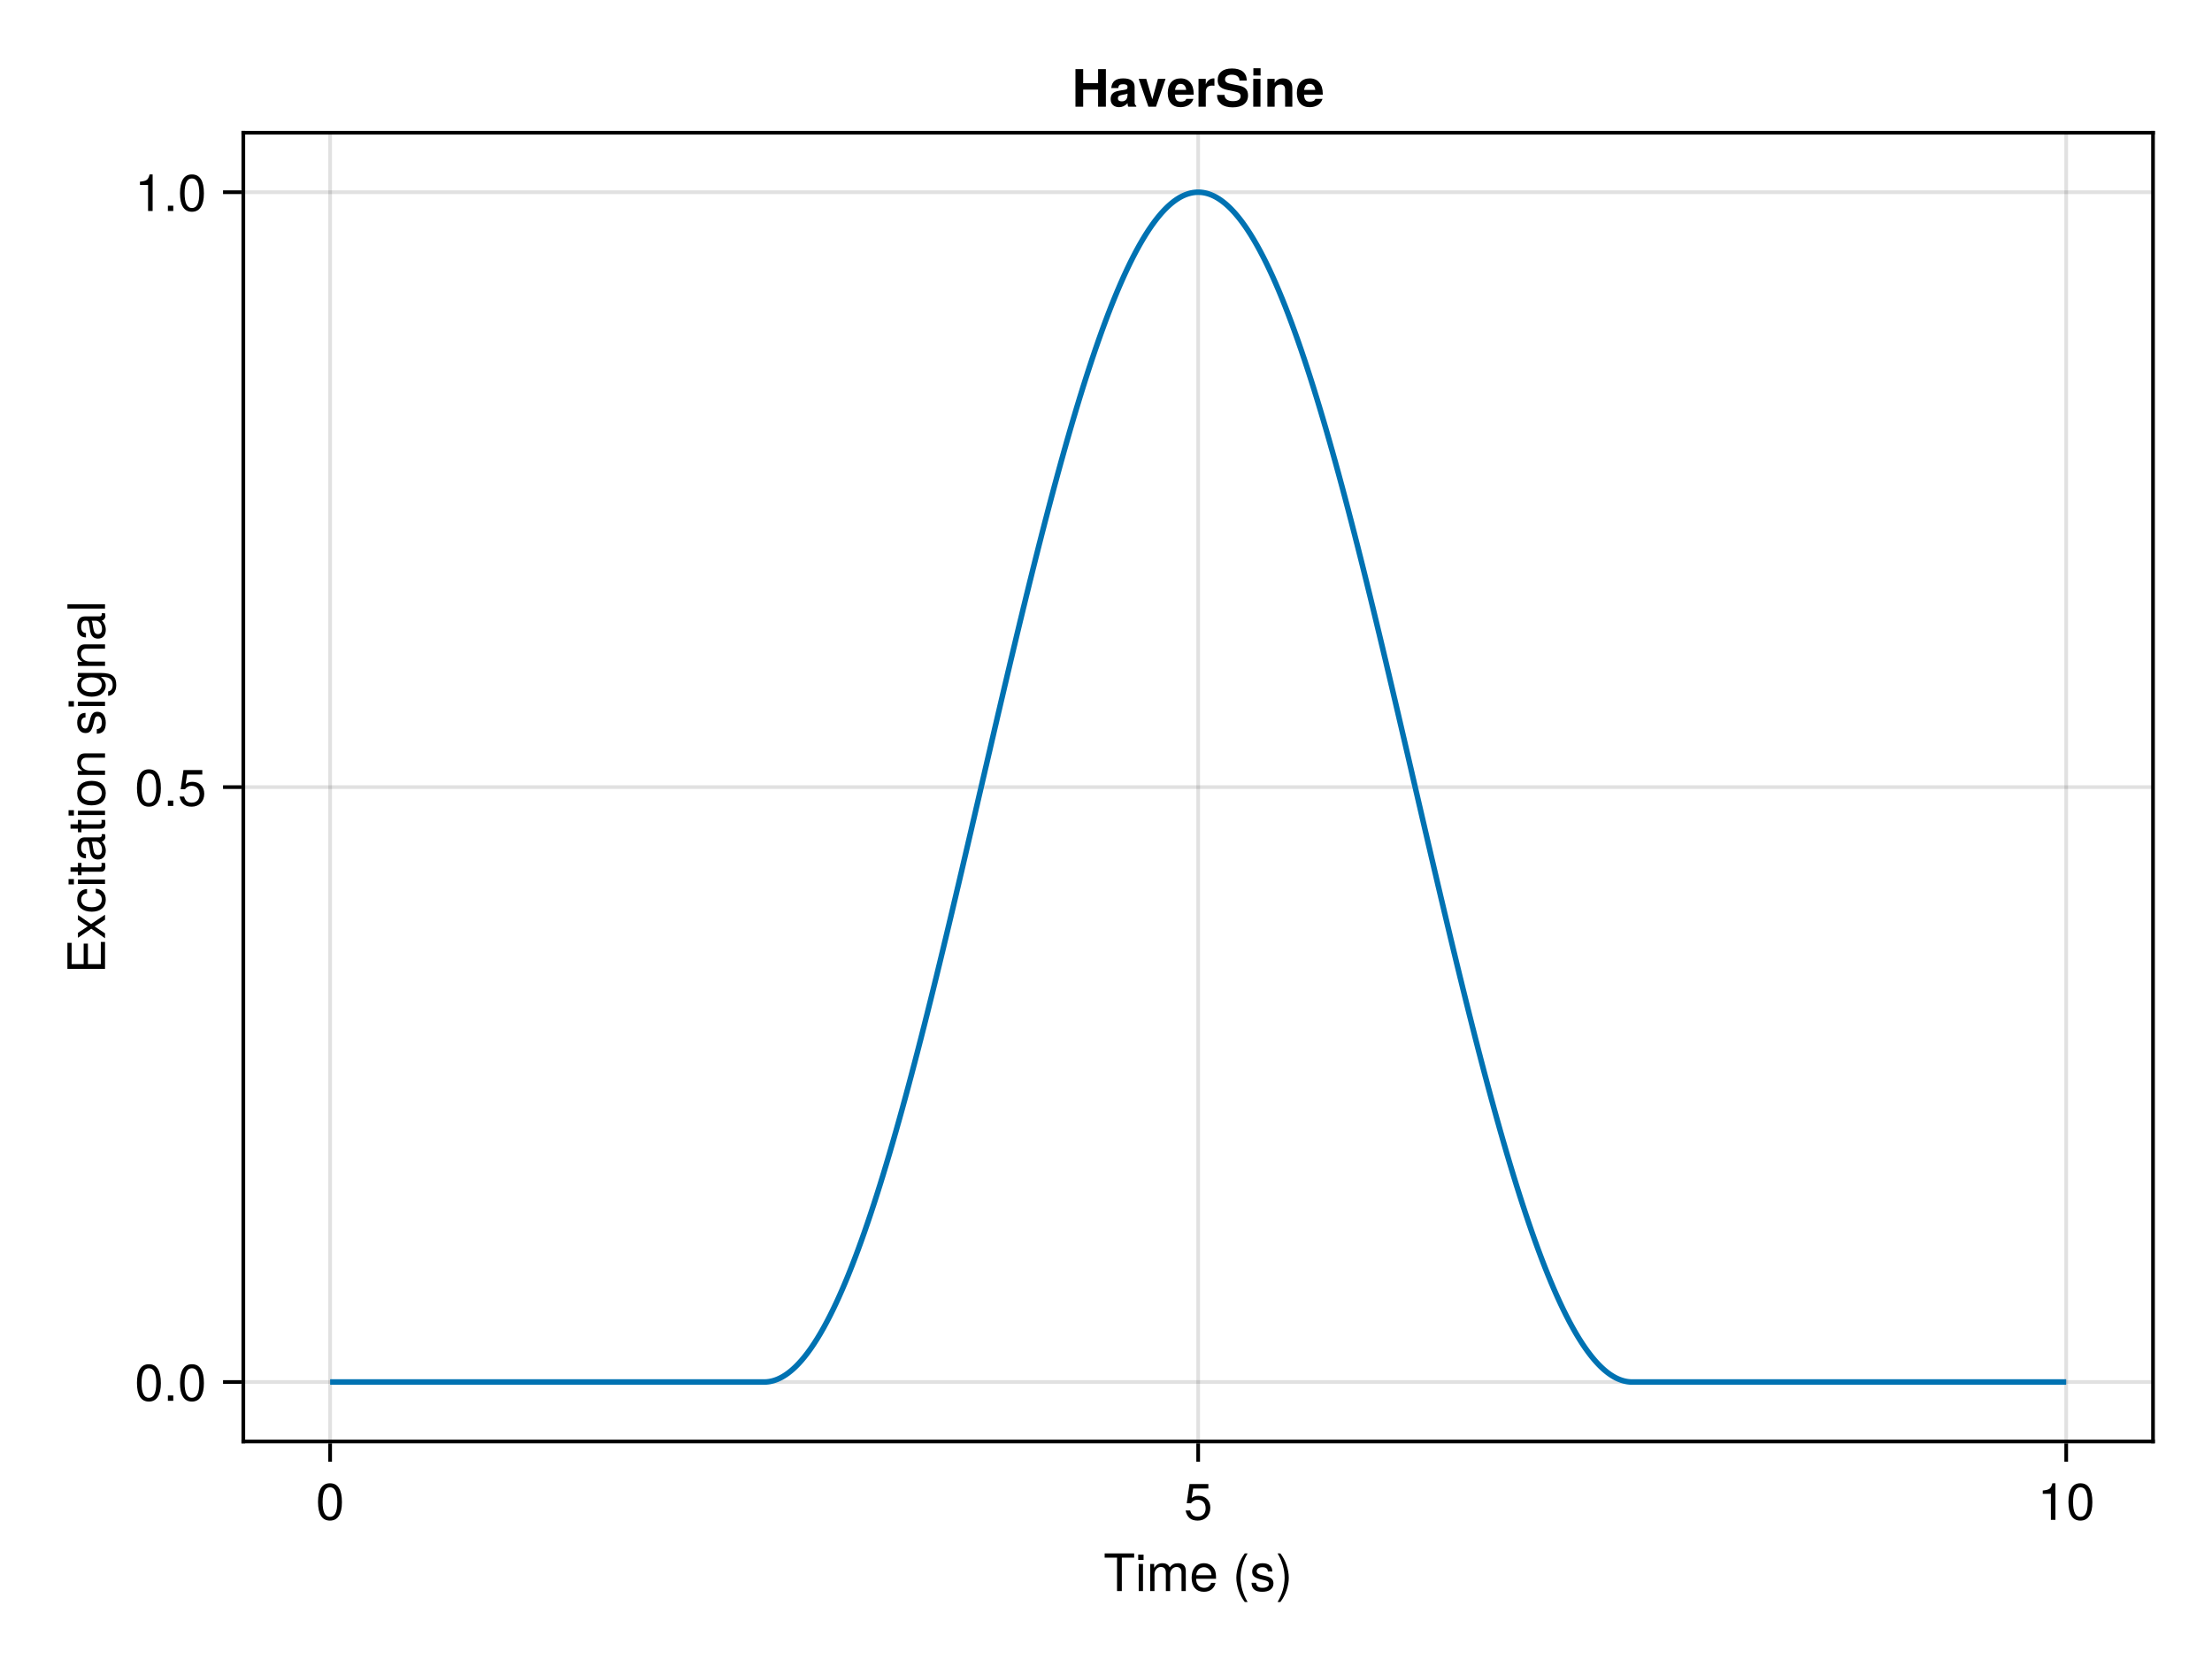 <?xml version="1.0" encoding="UTF-8"?>
<svg xmlns="http://www.w3.org/2000/svg" xmlns:xlink="http://www.w3.org/1999/xlink" width="600" height="450" viewBox="0 0 600 450">
<defs>
<g>
<g id="glyph-0-0-7f6ade6b">
<path d="M 8.297 -9.062 C 8.297 -9.062 4.953 -9.062 4.953 -9.062 C 4.953 -9.062 4.953 0 4.953 0 C 4.953 0 3.656 0 3.656 0 C 3.656 0 3.656 -9.062 3.656 -9.062 C 3.656 -9.062 0.297 -9.062 0.297 -9.062 C 0.297 -9.062 0.297 -10.203 0.297 -10.203 C 0.297 -10.203 8.297 -10.203 8.297 -10.203 C 8.297 -10.203 8.297 -9.062 8.297 -9.062 Z M 8.297 -9.062 "/>
</g>
<g id="glyph-0-1-7f6ade6b">
<path d="M 7.188 -3.328 C 7.188 -3.328 1.781 -3.328 1.781 -3.328 C 1.812 -1.656 2.719 -0.875 3.938 -0.875 C 4.875 -0.875 5.531 -1.266 5.859 -2.219 C 5.859 -2.219 7.031 -2.219 7.031 -2.219 C 6.734 -0.734 5.578 0.203 3.891 0.203 C 1.828 0.203 0.562 -1.219 0.562 -3.625 C 0.562 -6.031 1.875 -7.547 3.922 -7.547 C 5.297 -7.547 6.406 -6.812 6.891 -5.609 C 7.094 -5.062 7.188 -4.391 7.188 -3.328 Z M 5.938 -4.375 C 5.938 -5.516 5.047 -6.469 3.906 -6.469 C 2.734 -6.469 1.906 -5.594 1.812 -4.281 C 1.812 -4.281 5.922 -4.281 5.922 -4.281 C 5.938 -4.312 5.938 -4.375 5.938 -4.375 Z M 5.938 -4.375 "/>
</g>
<g id="glyph-0-2-7f6ade6b">
<path d="M 7.188 -3.297 C 7.188 -1.188 5.781 0.203 3.781 0.203 C 2.016 0.203 0.891 -0.578 0.484 -2.547 C 0.484 -2.547 1.719 -2.547 1.719 -2.547 C 2.016 -1.422 2.672 -0.875 3.75 -0.875 C 5.094 -0.875 5.922 -1.688 5.922 -3.125 C 5.922 -4.594 5.078 -5.453 3.75 -5.453 C 2.984 -5.453 2.5 -5.203 1.938 -4.516 C 1.938 -4.516 0.797 -4.516 0.797 -4.516 C 0.797 -4.516 1.547 -9.719 1.547 -9.719 C 1.547 -9.719 6.656 -9.719 6.656 -9.719 C 6.656 -9.719 6.656 -8.5 6.656 -8.5 C 6.656 -8.5 2.531 -8.5 2.531 -8.5 C 2.531 -8.5 2.141 -5.938 2.141 -5.938 C 2.719 -6.359 3.281 -6.531 3.969 -6.531 C 5.875 -6.531 7.188 -5.25 7.188 -3.297 Z M 7.188 -3.297 "/>
</g>
<g id="glyph-1-0-7f6ade6b">
<path d="M 2.141 0 C 2.141 0 0.984 0 0.984 0 C 0.984 0 0.984 -7.344 0.984 -7.344 C 0.984 -7.344 2.141 -7.344 2.141 -7.344 C 2.141 -7.344 2.141 0 2.141 0 Z M 2.297 -8.438 C 2.297 -8.438 0.844 -8.438 0.844 -8.438 C 0.844 -8.438 0.844 -9.891 0.844 -9.891 C 0.844 -9.891 2.297 -9.891 2.297 -9.891 C 2.297 -9.891 2.297 -8.438 2.297 -8.438 Z M 2.297 -8.438 "/>
</g>
<g id="glyph-1-1-7f6ade6b">
<path d="M 10.641 0 C 10.641 0 9.484 0 9.484 0 C 9.484 0 9.484 -5.047 9.484 -5.047 C 9.484 -5.984 8.984 -6.531 8.141 -6.531 C 7.188 -6.531 6.391 -5.672 6.391 -4.609 C 6.391 -4.609 6.391 0 6.391 0 C 6.391 0 5.234 0 5.234 0 C 5.234 0 5.234 -5.047 5.234 -5.047 C 5.234 -5.984 4.75 -6.531 3.875 -6.531 C 2.922 -6.531 2.156 -5.672 2.156 -4.609 C 2.156 -4.609 2.156 0 2.156 0 C 2.156 0 1 0 1 0 C 1 0 1 -7.344 1 -7.344 C 1 -7.344 2.062 -7.344 2.062 -7.344 C 2.062 -7.344 2.062 -6.297 2.062 -6.297 C 2.688 -7.188 3.328 -7.547 4.312 -7.547 C 5.266 -7.547 5.859 -7.203 6.281 -6.422 C 6.969 -7.25 7.562 -7.547 8.547 -7.547 C 9.906 -7.547 10.641 -6.812 10.641 -5.5 C 10.641 -5.5 10.641 0 10.641 0 Z M 10.641 0 "/>
</g>
<g id="glyph-1-2-7f6ade6b">
<path d="M 6.422 -2.062 C 6.422 -0.641 5.25 0.203 3.406 0.203 C 1.484 0.203 0.531 -0.547 0.469 -2.234 C 0.469 -2.234 1.703 -2.234 1.703 -2.234 C 1.859 -1.125 2.453 -0.875 3.5 -0.875 C 4.516 -0.875 5.203 -1.281 5.203 -1.953 C 5.203 -2.484 4.891 -2.734 4.078 -2.922 C 4.078 -2.922 2.984 -3.188 2.984 -3.188 C 1.25 -3.609 0.656 -4.156 0.656 -5.312 C 0.656 -6.656 1.766 -7.547 3.469 -7.547 C 5.172 -7.547 6.125 -6.734 6.125 -5.297 C 6.125 -5.297 4.906 -5.297 4.906 -5.297 C 4.875 -6.062 4.375 -6.469 3.438 -6.469 C 2.484 -6.469 1.875 -6.031 1.875 -5.359 C 1.875 -4.844 2.281 -4.531 3.234 -4.312 C 3.234 -4.312 4.359 -4.047 4.359 -4.047 C 5.812 -3.703 6.422 -3.156 6.422 -2.062 Z M 6.422 -2.062 "/>
</g>
<g id="glyph-1-3-7f6ade6b">
<path d="M 3.578 -3.609 C 3.578 -1.406 2.703 1.141 1.297 2.969 C 1.297 2.969 0.531 2.969 0.531 2.969 C 1.766 0.984 2.453 -1.391 2.453 -3.609 C 2.453 -5.859 1.766 -8.203 0.531 -10.203 C 0.531 -10.203 1.297 -10.203 1.297 -10.203 C 2.703 -8.375 3.578 -5.828 3.578 -3.609 Z M 3.578 -3.609 "/>
</g>
<g id="glyph-1-4-7f6ade6b">
<path d="M 7.094 -4.781 C 7.094 -1.516 5.953 0.203 3.844 0.203 C 1.719 0.203 0.609 -1.516 0.609 -4.859 C 0.609 -8.188 1.703 -9.922 3.844 -9.922 C 6 -9.922 7.094 -8.219 7.094 -4.781 Z M 5.844 -4.891 C 5.844 -7.547 5.188 -8.828 3.844 -8.828 C 2.516 -8.828 1.859 -7.562 1.859 -4.844 C 1.859 -2.125 2.516 -0.812 3.828 -0.812 C 5.188 -0.812 5.844 -2.078 5.844 -4.891 Z M 5.844 -4.891 "/>
</g>
<g id="glyph-1-5-7f6ade6b">
<path d="M 4.859 0 C 4.859 0 3.625 0 3.625 0 C 3.625 0 3.625 -7.062 3.625 -7.062 C 3.625 -7.062 1.422 -7.062 1.422 -7.062 C 1.422 -7.062 1.422 -7.953 1.422 -7.953 C 3.328 -8.188 3.609 -8.406 4.047 -9.922 C 4.047 -9.922 4.859 -9.922 4.859 -9.922 C 4.859 -9.922 4.859 0 4.859 0 Z M 4.859 0 "/>
</g>
<g id="glyph-2-0-7f6ade6b">
</g>
<g id="glyph-2-1-7f6ade6b">
<path d="M 4.078 2.969 C 4.078 2.969 3.297 2.969 3.297 2.969 C 1.906 1.141 1.016 -1.406 1.016 -3.625 C 1.016 -5.828 1.906 -8.375 3.297 -10.203 C 3.297 -10.203 4.078 -10.203 4.078 -10.203 C 2.844 -8.219 2.156 -5.859 2.156 -3.625 C 2.156 -1.391 2.844 0.969 4.078 2.969 Z M 4.078 2.969 "/>
</g>
<g id="glyph-3-0-7f6ade6b">
<path d="M 0 -8.578 C 0 -8.578 0 -1.266 0 -1.266 C 0 -1.266 -10.203 -1.266 -10.203 -1.266 C -10.203 -1.266 -10.203 -8.328 -10.203 -8.328 C -10.203 -8.328 -9.062 -8.328 -9.062 -8.328 C -9.062 -8.328 -9.062 -2.562 -9.062 -2.562 C -9.062 -2.562 -5.797 -2.562 -5.797 -2.562 C -5.797 -2.562 -5.797 -8.125 -5.797 -8.125 C -5.797 -8.125 -4.641 -8.125 -4.641 -8.125 C -4.641 -8.125 -4.641 -2.562 -4.641 -2.562 C -4.641 -2.562 -1.141 -2.562 -1.141 -2.562 C -1.141 -2.562 -1.141 -8.578 -1.141 -8.578 C -1.141 -8.578 0 -8.578 0 -8.578 Z M 0 -8.578 "/>
</g>
<g id="glyph-4-0-7f6ade6b">
<path d="M 0 -6.625 C 0 -6.625 0 -5.266 0 -5.266 C 0 -5.266 -2.812 -3.438 -2.812 -3.438 C -2.812 -3.438 0 -1.562 0 -1.562 C 0 -1.562 0 -0.234 0 -0.234 C 0 -0.234 -3.734 -2.828 -3.734 -2.828 C -3.734 -2.828 -7.344 -0.375 -7.344 -0.375 C -7.344 -0.375 -7.344 -1.703 -7.344 -1.703 C -7.344 -1.703 -4.672 -3.469 -4.672 -3.469 C -4.672 -3.469 -7.344 -5.234 -7.344 -5.234 C -7.344 -5.234 -7.344 -6.547 -7.344 -6.547 C -7.344 -6.547 -3.797 -4.094 -3.797 -4.094 C -3.797 -4.094 0 -6.625 0 -6.625 Z M 0 -6.625 "/>
</g>
<g id="glyph-5-0-7f6ade6b">
<path d="M -2.516 -6.672 C -0.844 -6.531 0.203 -5.438 0.203 -3.688 C 0.203 -1.688 -1.234 -0.438 -3.594 -0.438 C -6.031 -0.438 -7.547 -1.719 -7.547 -3.703 C -7.547 -5.328 -6.656 -6.453 -4.875 -6.594 C -4.875 -6.594 -4.875 -5.422 -4.875 -5.422 C -5.891 -5.281 -6.469 -4.656 -6.469 -3.688 C -6.469 -2.406 -5.438 -1.656 -3.594 -1.656 C -1.859 -1.656 -0.875 -2.422 -0.875 -3.703 C -0.875 -4.703 -1.344 -5.312 -2.516 -5.5 C -2.516 -5.5 -2.516 -6.672 -2.516 -6.672 Z M -2.516 -6.672 "/>
</g>
<g id="glyph-5-1-7f6ade6b">
<path d="M 0 -3.562 C 0.062 -3.156 0.094 -2.891 0.094 -2.609 C 0.094 -1.688 -0.328 -1.188 -1.062 -1.188 C -1.062 -1.188 -6.391 -1.188 -6.391 -1.188 C -6.391 -1.188 -6.391 -0.203 -6.391 -0.203 C -6.391 -0.203 -7.344 -0.203 -7.344 -0.203 C -7.344 -0.203 -7.344 -1.188 -7.344 -1.188 C -7.344 -1.188 -9.359 -1.188 -9.359 -1.188 C -9.359 -1.188 -9.359 -2.359 -9.359 -2.359 C -9.359 -2.359 -7.344 -2.359 -7.344 -2.359 C -7.344 -2.359 -7.344 -3.562 -7.344 -3.562 C -7.344 -3.562 -6.391 -3.562 -6.391 -3.562 C -6.391 -3.562 -6.391 -2.359 -6.391 -2.359 C -6.391 -2.359 -1.578 -2.359 -1.578 -2.359 C -1.062 -2.359 -0.922 -2.484 -0.922 -3 C -0.922 -3.219 -0.938 -3.406 -0.984 -3.562 C -0.984 -3.562 0 -3.562 0 -3.562 Z M 0 -3.562 "/>
</g>
<g id="glyph-6-0-7f6ade6b">
<path d="M 0 -2.141 C 0 -2.141 0 -0.984 0 -0.984 C 0 -0.984 -7.344 -0.984 -7.344 -0.984 C -7.344 -0.984 -7.344 -2.141 -7.344 -2.141 C -7.344 -2.141 0 -2.141 0 -2.141 Z M -8.438 -2.297 C -8.438 -2.297 -8.438 -0.844 -8.438 -0.844 C -8.438 -0.844 -9.891 -0.844 -9.891 -0.844 C -9.891 -0.844 -9.891 -2.297 -9.891 -2.297 C -9.891 -2.297 -8.438 -2.297 -8.438 -2.297 Z M -8.438 -2.297 "/>
</g>
<g id="glyph-6-1-7f6ade6b">
<path d="M -0.031 -7.484 C 0.062 -7.109 0.094 -6.938 0.094 -6.688 C 0.094 -6.125 -0.312 -5.609 -0.875 -5.484 C -0.188 -4.844 0.203 -3.938 0.203 -3 C 0.203 -1.516 -0.578 -0.594 -1.906 -0.594 C -2.797 -0.594 -3.453 -1.016 -3.812 -1.875 C -3.984 -2.328 -4.047 -2.578 -4.25 -4.234 C -4.375 -5.156 -4.578 -5.453 -5.062 -5.453 C -5.062 -5.453 -5.375 -5.453 -5.375 -5.453 C -6.078 -5.453 -6.469 -4.859 -6.469 -3.812 C -6.469 -2.719 -6.062 -2.188 -5.172 -2.094 C -5.172 -2.094 -5.172 -0.906 -5.172 -0.906 C -6.859 -0.984 -7.547 -2.078 -7.547 -3.844 C -7.547 -5.656 -6.844 -6.609 -5.547 -6.609 C -5.547 -6.609 -1.453 -6.609 -1.453 -6.609 C -1.094 -6.609 -0.875 -6.828 -0.875 -7.234 C -0.875 -7.312 -0.875 -7.359 -0.906 -7.484 C -0.906 -7.484 -0.031 -7.484 -0.031 -7.484 Z M -2.531 -5.453 C -2.531 -5.453 -3.625 -5.453 -3.625 -5.453 C -3.438 -5.047 -3.391 -4.797 -3.219 -3.562 C -3.031 -2.328 -2.703 -1.812 -1.938 -1.812 C -1.141 -1.812 -0.812 -2.344 -0.812 -3.25 C -0.812 -4.375 -1.484 -5.453 -2.531 -5.453 Z M -2.531 -5.453 "/>
</g>
<g id="glyph-7-0-7f6ade6b">
<path d="M 0 -3.562 C 0.062 -3.156 0.094 -2.891 0.094 -2.609 C 0.094 -1.688 -0.328 -1.188 -1.062 -1.188 C -1.062 -1.188 -6.391 -1.188 -6.391 -1.188 C -6.391 -1.188 -6.391 -0.203 -6.391 -0.203 C -6.391 -0.203 -7.344 -0.203 -7.344 -0.203 C -7.344 -0.203 -7.344 -1.188 -7.344 -1.188 C -7.344 -1.188 -9.359 -1.188 -9.359 -1.188 C -9.359 -1.188 -9.359 -2.359 -9.359 -2.359 C -9.359 -2.359 -7.344 -2.359 -7.344 -2.359 C -7.344 -2.359 -7.344 -3.562 -7.344 -3.562 C -7.344 -3.562 -6.391 -3.562 -6.391 -3.562 C -6.391 -3.562 -6.391 -2.359 -6.391 -2.359 C -6.391 -2.359 -1.578 -2.359 -1.578 -2.359 C -1.062 -2.359 -0.922 -2.484 -0.922 -3 C -0.922 -3.219 -0.938 -3.406 -0.984 -3.562 C -0.984 -3.562 0 -3.562 0 -3.562 Z M 0 -3.562 "/>
</g>
<g id="glyph-8-0-7f6ade6b">
<path d="M 0 -2.141 C 0 -2.141 0 -0.984 0 -0.984 C 0 -0.984 -7.344 -0.984 -7.344 -0.984 C -7.344 -0.984 -7.344 -2.141 -7.344 -2.141 C -7.344 -2.141 0 -2.141 0 -2.141 Z M -8.438 -2.297 C -8.438 -2.297 -8.438 -0.844 -8.438 -0.844 C -8.438 -0.844 -9.891 -0.844 -9.891 -0.844 C -9.891 -0.844 -9.891 -2.297 -9.891 -2.297 C -9.891 -2.297 -8.438 -2.297 -8.438 -2.297 Z M -8.438 -2.297 "/>
</g>
<g id="glyph-8-1-7f6ade6b">
<path d="M -3.609 -7.141 C -1.203 -7.141 0.203 -5.875 0.203 -3.828 C 0.203 -1.734 -1.203 -0.5 -3.672 -0.5 C -6.125 -0.5 -7.547 -1.75 -7.547 -3.812 C -7.547 -5.922 -6.141 -7.141 -3.609 -7.141 Z M -3.625 -5.922 C -5.453 -5.922 -6.469 -5.141 -6.469 -3.828 C -6.469 -2.516 -5.438 -1.719 -3.672 -1.719 C -1.891 -1.719 -0.875 -2.516 -0.875 -3.828 C -0.875 -5.109 -1.906 -5.922 -3.625 -5.922 Z M -3.625 -5.922 "/>
</g>
<g id="glyph-9-0-7f6ade6b">
<path d="M 0 -6.812 C 0 -6.812 0 -5.656 0 -5.656 C 0 -5.656 -5.078 -5.656 -5.078 -5.656 C -5.969 -5.656 -6.531 -5.062 -6.531 -4.141 C -6.531 -2.953 -5.547 -2.141 -4.047 -2.141 C -4.047 -2.141 0 -2.141 0 -2.141 C 0 -2.141 0 -0.984 0 -0.984 C 0 -0.984 -7.344 -0.984 -7.344 -0.984 C -7.344 -0.984 -7.344 -2.062 -7.344 -2.062 C -7.344 -2.062 -6.109 -2.062 -6.109 -2.062 C -7.125 -2.703 -7.547 -3.406 -7.547 -4.5 C -7.547 -5.906 -6.766 -6.812 -5.547 -6.812 C -5.547 -6.812 0 -6.812 0 -6.812 Z M 0 -6.812 "/>
</g>
<g id="glyph-10-0-7f6ade6b">
</g>
<g id="glyph-10-1-7f6ade6b">
<path d="M -2.062 -6.422 C -0.641 -6.422 0.203 -5.25 0.203 -3.406 C 0.203 -1.484 -0.547 -0.531 -2.234 -0.469 C -2.234 -0.469 -2.234 -1.703 -2.234 -1.703 C -1.125 -1.859 -0.875 -2.453 -0.875 -3.5 C -0.875 -4.516 -1.281 -5.203 -1.953 -5.203 C -2.484 -5.203 -2.734 -4.891 -2.922 -4.078 C -2.922 -4.078 -3.188 -2.984 -3.188 -2.984 C -3.609 -1.25 -4.156 -0.656 -5.312 -0.656 C -6.656 -0.656 -7.547 -1.766 -7.547 -3.469 C -7.547 -5.172 -6.734 -6.125 -5.297 -6.125 C -5.297 -6.125 -5.297 -4.906 -5.297 -4.906 C -6.062 -4.875 -6.469 -4.375 -6.469 -3.438 C -6.469 -2.484 -6.031 -1.875 -5.359 -1.875 C -4.844 -1.875 -4.531 -2.281 -4.312 -3.234 C -4.312 -3.234 -4.047 -4.359 -4.047 -4.359 C -3.703 -5.812 -3.156 -6.422 -2.062 -6.422 Z M -2.062 -6.422 "/>
</g>
<g id="glyph-10-2-7f6ade6b">
<path d="M 0 -2.141 C 0 -2.141 0 -0.984 0 -0.984 C 0 -0.984 -7.344 -0.984 -7.344 -0.984 C -7.344 -0.984 -7.344 -2.141 -7.344 -2.141 C -7.344 -2.141 0 -2.141 0 -2.141 Z M -8.438 -2.297 C -8.438 -2.297 -8.438 -0.844 -8.438 -0.844 C -8.438 -0.844 -9.891 -0.844 -9.891 -0.844 C -9.891 -0.844 -9.891 -2.297 -9.891 -2.297 C -9.891 -2.297 -8.438 -2.297 -8.438 -2.297 Z M -8.438 -2.297 "/>
</g>
<g id="glyph-10-3-7f6ade6b">
<path d="M -1.203 -6.844 C 2.031 -6.844 3.047 -5.859 3.047 -3.562 C 3.047 -1.844 2.219 -0.766 0.844 -0.641 C 0.844 -0.641 0.844 -1.828 0.844 -1.828 C 1.734 -1.969 2.078 -2.688 2.078 -3.609 C 2.078 -4.969 1.328 -5.766 -0.609 -5.766 C -0.609 -5.766 -1.109 -5.766 -1.109 -5.766 C -0.188 -5 0.203 -4.359 0.203 -3.438 C 0.203 -1.703 -1.281 -0.406 -3.594 -0.406 C -5.984 -0.406 -7.547 -1.672 -7.547 -3.531 C -7.547 -4.469 -7.141 -5.188 -6.266 -5.766 C -6.266 -5.766 -7.344 -5.766 -7.344 -5.766 C -7.344 -5.766 -7.344 -6.844 -7.344 -6.844 C -7.344 -6.844 -1.203 -6.844 -1.203 -6.844 Z M -3.625 -5.656 C -5.406 -5.656 -6.469 -4.906 -6.469 -3.656 C -6.469 -2.406 -5.438 -1.625 -3.672 -1.625 C -1.891 -1.625 -0.875 -2.391 -0.875 -3.672 C -0.875 -4.906 -1.875 -5.656 -3.625 -5.656 Z M -3.625 -5.656 "/>
</g>
<g id="glyph-10-4-7f6ade6b">
<path d="M 0 -6.812 C 0 -6.812 0 -5.656 0 -5.656 C 0 -5.656 -5.078 -5.656 -5.078 -5.656 C -5.969 -5.656 -6.531 -5.062 -6.531 -4.141 C -6.531 -2.953 -5.547 -2.141 -4.047 -2.141 C -4.047 -2.141 0 -2.141 0 -2.141 C 0 -2.141 0 -0.984 0 -0.984 C 0 -0.984 -7.344 -0.984 -7.344 -0.984 C -7.344 -0.984 -7.344 -2.062 -7.344 -2.062 C -7.344 -2.062 -6.109 -2.062 -6.109 -2.062 C -7.125 -2.703 -7.547 -3.406 -7.547 -4.5 C -7.547 -5.906 -6.766 -6.812 -5.547 -6.812 C -5.547 -6.812 0 -6.812 0 -6.812 Z M 0 -6.812 "/>
</g>
<g id="glyph-10-5-7f6ade6b">
<path d="M 0 -2.109 C 0 -2.109 0 -0.953 0 -0.953 C 0 -0.953 -10.203 -0.953 -10.203 -0.953 C -10.203 -0.953 -10.203 -2.109 -10.203 -2.109 C -10.203 -2.109 0 -2.109 0 -2.109 Z M 0 -2.109 "/>
</g>
<g id="glyph-11-0-7f6ade6b">
<path d="M -0.031 -7.484 C 0.062 -7.109 0.094 -6.938 0.094 -6.688 C 0.094 -6.125 -0.312 -5.609 -0.875 -5.484 C -0.188 -4.844 0.203 -3.938 0.203 -3 C 0.203 -1.516 -0.578 -0.594 -1.906 -0.594 C -2.797 -0.594 -3.453 -1.016 -3.812 -1.875 C -3.984 -2.328 -4.047 -2.578 -4.25 -4.234 C -4.375 -5.156 -4.578 -5.453 -5.062 -5.453 C -5.062 -5.453 -5.375 -5.453 -5.375 -5.453 C -6.078 -5.453 -6.469 -4.859 -6.469 -3.812 C -6.469 -2.719 -6.062 -2.188 -5.172 -2.094 C -5.172 -2.094 -5.172 -0.906 -5.172 -0.906 C -6.859 -0.984 -7.547 -2.078 -7.547 -3.844 C -7.547 -5.656 -6.844 -6.609 -5.547 -6.609 C -5.547 -6.609 -1.453 -6.609 -1.453 -6.609 C -1.094 -6.609 -0.875 -6.828 -0.875 -7.234 C -0.875 -7.312 -0.875 -7.359 -0.906 -7.484 C -0.906 -7.484 -0.031 -7.484 -0.031 -7.484 Z M -2.531 -5.453 C -2.531 -5.453 -3.625 -5.453 -3.625 -5.453 C -3.438 -5.047 -3.391 -4.797 -3.219 -3.562 C -3.031 -2.328 -2.703 -1.812 -1.938 -1.812 C -1.141 -1.812 -0.812 -2.344 -0.812 -3.25 C -0.812 -4.375 -1.484 -5.453 -2.531 -5.453 Z M -2.531 -5.453 "/>
</g>
<g id="glyph-12-0-7f6ade6b">
<path d="M 7.094 -4.781 C 7.094 -1.516 5.953 0.203 3.844 0.203 C 1.719 0.203 0.609 -1.516 0.609 -4.859 C 0.609 -8.188 1.703 -9.922 3.844 -9.922 C 6 -9.922 7.094 -8.219 7.094 -4.781 Z M 5.844 -4.891 C 5.844 -7.547 5.188 -8.828 3.844 -8.828 C 2.516 -8.828 1.859 -7.562 1.859 -4.844 C 1.859 -2.125 2.516 -0.812 3.828 -0.812 C 5.188 -0.812 5.844 -2.078 5.844 -4.891 Z M 5.844 -4.891 "/>
</g>
<g id="glyph-12-1-7f6ade6b">
<path d="M 2.672 0 C 2.672 0 1.219 0 1.219 0 C 1.219 0 1.219 -1.453 1.219 -1.453 C 1.219 -1.453 2.672 -1.453 2.672 -1.453 C 2.672 -1.453 2.672 0 2.672 0 Z M 2.672 0 "/>
</g>
<g id="glyph-13-0-7f6ade6b">
<path d="M 7.094 -4.781 C 7.094 -1.516 5.953 0.203 3.844 0.203 C 1.719 0.203 0.609 -1.516 0.609 -4.859 C 0.609 -8.188 1.703 -9.922 3.844 -9.922 C 6 -9.922 7.094 -8.219 7.094 -4.781 Z M 5.844 -4.891 C 5.844 -7.547 5.188 -8.828 3.844 -8.828 C 2.516 -8.828 1.859 -7.562 1.859 -4.844 C 1.859 -2.125 2.516 -0.812 3.828 -0.812 C 5.188 -0.812 5.844 -2.078 5.844 -4.891 Z M 5.844 -4.891 "/>
</g>
<g id="glyph-13-1-7f6ade6b">
<path d="M 7.188 -3.297 C 7.188 -1.188 5.781 0.203 3.781 0.203 C 2.016 0.203 0.891 -0.578 0.484 -2.547 C 0.484 -2.547 1.719 -2.547 1.719 -2.547 C 2.016 -1.422 2.672 -0.875 3.75 -0.875 C 5.094 -0.875 5.922 -1.688 5.922 -3.125 C 5.922 -4.594 5.078 -5.453 3.75 -5.453 C 2.984 -5.453 2.5 -5.203 1.938 -4.516 C 1.938 -4.516 0.797 -4.516 0.797 -4.516 C 0.797 -4.516 1.547 -9.719 1.547 -9.719 C 1.547 -9.719 6.656 -9.719 6.656 -9.719 C 6.656 -9.719 6.656 -8.5 6.656 -8.5 C 6.656 -8.5 2.531 -8.5 2.531 -8.5 C 2.531 -8.5 2.141 -5.938 2.141 -5.938 C 2.719 -6.359 3.281 -6.531 3.969 -6.531 C 5.875 -6.531 7.188 -5.25 7.188 -3.297 Z M 7.188 -3.297 "/>
</g>
<g id="glyph-14-0-7f6ade6b">
<path d="M 4.859 0 C 4.859 0 3.625 0 3.625 0 C 3.625 0 3.625 -7.062 3.625 -7.062 C 3.625 -7.062 1.422 -7.062 1.422 -7.062 C 1.422 -7.062 1.422 -7.953 1.422 -7.953 C 3.328 -8.188 3.609 -8.406 4.047 -9.922 C 4.047 -9.922 4.859 -9.922 4.859 -9.922 C 4.859 -9.922 4.859 0 4.859 0 Z M 4.859 0 "/>
</g>
<g id="glyph-14-1-7f6ade6b">
<path d="M 2.672 0 C 2.672 0 1.219 0 1.219 0 C 1.219 0 1.219 -1.453 1.219 -1.453 C 1.219 -1.453 2.672 -1.453 2.672 -1.453 C 2.672 -1.453 2.672 0 2.672 0 Z M 2.672 0 "/>
</g>
<g id="glyph-15-0-7f6ade6b">
<path d="M 7.094 -4.781 C 7.094 -1.516 5.953 0.203 3.844 0.203 C 1.719 0.203 0.609 -1.516 0.609 -4.859 C 0.609 -8.188 1.703 -9.922 3.844 -9.922 C 6 -9.922 7.094 -8.219 7.094 -4.781 Z M 5.844 -4.891 C 5.844 -7.547 5.188 -8.828 3.844 -8.828 C 2.516 -8.828 1.859 -7.562 1.859 -4.844 C 1.859 -2.125 2.516 -0.812 3.828 -0.812 C 5.188 -0.812 5.844 -2.078 5.844 -4.891 Z M 5.844 -4.891 "/>
</g>
<g id="glyph-16-0-7f6ade6b">
<path d="M 9.203 0 C 9.203 0 7.094 0 7.094 0 C 7.094 0 7.094 -4.641 7.094 -4.641 C 7.094 -4.641 3.047 -4.641 3.047 -4.641 C 3.047 -4.641 3.047 0 3.047 0 C 3.047 0 0.953 0 0.953 0 C 0.953 0 0.953 -10.203 0.953 -10.203 C 0.953 -10.203 3.047 -10.203 3.047 -10.203 C 3.047 -10.203 3.047 -6.391 3.047 -6.391 C 3.047 -6.391 7.094 -6.391 7.094 -6.391 C 7.094 -6.391 7.094 -10.203 7.094 -10.203 C 7.094 -10.203 9.203 -10.203 9.203 -10.203 C 9.203 -10.203 9.203 0 9.203 0 Z M 9.203 0 "/>
</g>
<g id="glyph-16-1-7f6ade6b">
<path d="M 7.344 0 C 7.344 0 5.203 0 5.203 0 C 5.031 -0.219 4.984 -0.562 4.984 -0.953 C 4.297 -0.234 3.531 0.125 2.688 0.125 C 1.422 0.125 0.391 -0.578 0.391 -2.047 C 0.391 -3.422 1.125 -4.062 2.625 -4.328 C 2.625 -4.328 3.406 -4.469 3.406 -4.469 C 4.375 -4.641 4.969 -4.547 4.969 -5.344 C 4.969 -5.859 4.594 -6.109 3.844 -6.109 C 2.875 -6.109 2.547 -5.859 2.453 -5.062 C 2.453 -5.062 0.562 -5.062 0.562 -5.062 C 0.688 -6.812 1.75 -7.688 3.797 -7.688 C 5.844 -7.688 6.891 -6.906 6.891 -5.359 C 6.891 -5.359 6.891 -1.156 6.891 -1.156 C 6.891 -0.766 6.984 -0.562 7.344 -0.234 C 7.344 -0.234 7.344 0 7.344 0 Z M 4.969 -3.234 C 4.969 -3.234 4.969 -3.562 4.969 -3.562 C 4.75 -3.453 4.656 -3.438 4.141 -3.328 C 4.141 -3.328 3.469 -3.203 3.469 -3.203 C 2.656 -3.047 2.359 -2.844 2.359 -2.266 C 2.359 -1.703 2.766 -1.453 3.422 -1.453 C 4.406 -1.453 4.969 -2.094 4.969 -3.234 Z M 4.969 -3.234 "/>
</g>
<g id="glyph-16-2-7f6ade6b">
<path d="M 7.5 -7.562 C 7.5 -7.562 4.906 0 4.906 0 C 4.906 0 2.844 0 2.844 0 C 2.844 0 0.203 -7.562 0.203 -7.562 C 0.203 -7.562 2.266 -7.562 2.266 -7.562 C 2.266 -7.562 3.906 -2.031 3.906 -2.031 C 3.906 -2.031 5.438 -7.562 5.438 -7.562 C 5.438 -7.562 7.5 -7.562 7.5 -7.562 Z M 7.5 -7.562 "/>
</g>
<g id="glyph-16-3-7f6ade6b">
<path d="M 7.344 -3.5 C 7.344 -3.5 7.344 -3.266 7.344 -3.266 C 7.344 -3.266 2.266 -3.266 2.266 -3.266 C 2.328 -1.797 2.906 -1.375 3.844 -1.375 C 4.547 -1.375 5.172 -1.578 5.328 -2.125 C 5.328 -2.125 7.266 -2.125 7.266 -2.125 C 6.828 -0.641 5.453 0.125 3.766 0.125 C 1.625 0.125 0.312 -1.266 0.312 -3.688 C 0.312 -6.219 1.641 -7.688 3.812 -7.688 C 6.031 -7.688 7.344 -6.109 7.344 -3.5 Z M 5.312 -4.562 C 5.203 -5.641 4.625 -6.188 3.781 -6.188 C 2.906 -6.188 2.422 -5.609 2.297 -4.562 C 2.297 -4.562 5.312 -4.562 5.312 -4.562 Z M 5.312 -4.562 "/>
</g>
<g id="glyph-16-4-7f6ade6b">
<path d="M 5.188 -5.688 C 4.906 -5.719 4.781 -5.734 4.562 -5.734 C 3.422 -5.734 2.844 -5.172 2.844 -4.016 C 2.844 -4.016 2.844 0 2.844 0 C 2.844 0 0.875 0 0.875 0 C 0.875 0 0.875 -7.562 0.875 -7.562 C 0.875 -7.562 2.844 -7.562 2.844 -7.562 C 2.844 -7.562 2.844 -6.078 2.844 -6.078 C 3.266 -7.094 4.047 -7.688 4.938 -7.688 C 5 -7.688 5.062 -7.688 5.188 -7.672 C 5.188 -7.672 5.188 -5.688 5.188 -5.688 Z M 5.188 -5.688 "/>
</g>
<g id="glyph-16-5-7f6ade6b">
<path d="M 7.641 0 C 7.641 0 5.688 0 5.688 0 C 5.688 0 5.688 -4.656 5.688 -4.656 C 5.688 -5.562 5.266 -6.016 4.422 -6.016 C 3.469 -6.016 2.844 -5.438 2.844 -4.531 C 2.844 -4.531 2.844 0 2.844 0 C 2.844 0 0.875 0 0.875 0 C 0.875 0 0.875 -7.562 0.875 -7.562 C 0.875 -7.562 2.844 -7.562 2.844 -7.562 C 2.844 -7.562 2.844 -6.469 2.844 -6.469 C 3.406 -7.312 4.094 -7.688 5.109 -7.688 C 6.719 -7.688 7.641 -6.734 7.641 -5.062 C 7.641 -5.062 7.641 0 7.641 0 Z M 7.641 0 "/>
</g>
<g id="glyph-17-0-7f6ade6b">
<path d="M 8.859 -3.062 C 8.859 -1 7.312 0.172 4.672 0.172 C 2.078 0.172 0.453 -1.016 0.453 -3.203 C 0.453 -3.203 2.484 -3.203 2.484 -3.203 C 2.484 -2.109 3.359 -1.516 4.781 -1.516 C 6.062 -1.516 6.844 -1.953 6.844 -2.812 C 6.844 -3.641 6.328 -3.938 4.922 -4.219 C 4.922 -4.219 3.5 -4.5 3.5 -4.5 C 1.422 -4.906 0.625 -5.641 0.625 -7.234 C 0.625 -9.219 2.047 -10.375 4.5 -10.375 C 6.984 -10.375 8.5 -9.25 8.5 -7.094 C 8.5 -7.094 6.531 -7.094 6.531 -7.094 C 6.531 -8.141 5.719 -8.688 4.391 -8.688 C 3.312 -8.688 2.625 -8.203 2.625 -7.438 C 2.625 -6.688 3.062 -6.391 4.562 -6.109 C 4.562 -6.109 6.156 -5.797 6.156 -5.797 C 8.047 -5.438 8.859 -4.672 8.859 -3.062 Z M 8.859 -3.062 "/>
</g>
<g id="glyph-18-0-7f6ade6b">
<path d="M 2.891 0 C 2.891 0 0.938 0 0.938 0 C 0.938 0 0.938 -7.562 0.938 -7.562 C 0.938 -7.562 2.891 -7.562 2.891 -7.562 C 2.891 -7.562 2.891 0 2.891 0 Z M 2.922 -8.469 C 2.922 -8.469 0.969 -8.469 0.969 -8.469 C 0.969 -8.469 0.969 -10.438 0.969 -10.438 C 0.969 -10.438 2.922 -10.438 2.922 -10.438 C 2.922 -10.438 2.922 -8.469 2.922 -8.469 Z M 2.922 -8.469 "/>
</g>
<g id="glyph-18-1-7f6ade6b">
<path d="M 7.344 -3.5 C 7.344 -3.5 7.344 -3.266 7.344 -3.266 C 7.344 -3.266 2.266 -3.266 2.266 -3.266 C 2.328 -1.797 2.906 -1.375 3.844 -1.375 C 4.547 -1.375 5.172 -1.578 5.328 -2.125 C 5.328 -2.125 7.266 -2.125 7.266 -2.125 C 6.828 -0.641 5.453 0.125 3.766 0.125 C 1.625 0.125 0.312 -1.266 0.312 -3.688 C 0.312 -6.219 1.641 -7.688 3.812 -7.688 C 6.031 -7.688 7.344 -6.109 7.344 -3.5 Z M 5.312 -4.562 C 5.203 -5.641 4.625 -6.188 3.781 -6.188 C 2.906 -6.188 2.422 -5.609 2.297 -4.562 C 2.297 -4.562 5.312 -4.562 5.312 -4.562 Z M 5.312 -4.562 "/>
</g>
</g>
</defs>
<rect x="-60" y="-45" width="720" height="540" fill="rgb(100%, 100%, 100%)" fill-opacity="1"/>
<path fill-rule="nonzero" fill="rgb(100%, 100%, 100%)" fill-opacity="1" d="M 66 391 L 584 391 L 584 36 L 66 36 Z M 66 391 "/>
<path fill="none" stroke-width="1" stroke-linecap="butt" stroke-linejoin="miter" stroke="rgb(0%, 0%, 0%)" stroke-opacity="0.12" stroke-miterlimit="1.155" d="M 89.547 391 L 89.547 36 "/>
<path fill="none" stroke-width="1" stroke-linecap="butt" stroke-linejoin="miter" stroke="rgb(0%, 0%, 0%)" stroke-opacity="0.12" stroke-miterlimit="1.155" d="M 325 391 L 325 36 "/>
<path fill="none" stroke-width="1" stroke-linecap="butt" stroke-linejoin="miter" stroke="rgb(0%, 0%, 0%)" stroke-opacity="0.12" stroke-miterlimit="1.155" d="M 560.453 391 L 560.453 36 "/>
<path fill="none" stroke-width="1" stroke-linecap="butt" stroke-linejoin="miter" stroke="rgb(0%, 0%, 0%)" stroke-opacity="0.12" stroke-miterlimit="1.155" d="M 66 374.863 L 584 374.863 "/>
<path fill="none" stroke-width="1" stroke-linecap="butt" stroke-linejoin="miter" stroke="rgb(0%, 0%, 0%)" stroke-opacity="0.12" stroke-miterlimit="1.155" d="M 66 213.5 L 584 213.5 "/>
<path fill="none" stroke-width="1" stroke-linecap="butt" stroke-linejoin="miter" stroke="rgb(0%, 0%, 0%)" stroke-opacity="0.12" stroke-miterlimit="1.155" d="M 66 52.137 L 584 52.137 "/>
<g fill="rgb(0%, 0%, 0%)" fill-opacity="1">
<use xlink:href="#glyph-0-0-7f6ade6b" x="299.338" y="431.568"/>
</g>
<g fill="rgb(0%, 0%, 0%)" fill-opacity="1">
<use xlink:href="#glyph-1-0-7f6ade6b" x="307.892" y="431.568"/>
</g>
<g fill="rgb(0%, 0%, 0%)" fill-opacity="1">
<use xlink:href="#glyph-1-1-7f6ade6b" x="311" y="431.568"/>
</g>
<g fill="rgb(0%, 0%, 0%)" fill-opacity="1">
<use xlink:href="#glyph-0-1-7f6ade6b" x="322.662" y="431.568"/>
</g>
<g fill="rgb(0%, 0%, 0%)" fill-opacity="1">
<use xlink:href="#glyph-2-0-7f6ade6b" x="330.446" y="431.568"/>
</g>
<g fill="rgb(0%, 0%, 0%)" fill-opacity="1">
<use xlink:href="#glyph-2-1-7f6ade6b" x="334.338" y="431.568"/>
</g>
<g fill="rgb(0%, 0%, 0%)" fill-opacity="1">
<use xlink:href="#glyph-1-2-7f6ade6b" x="339" y="431.568"/>
</g>
<g fill="rgb(0%, 0%, 0%)" fill-opacity="1">
<use xlink:href="#glyph-1-3-7f6ade6b" x="346" y="431.568"/>
</g>
<g fill="rgb(0%, 0%, 0%)" fill-opacity="1">
<use xlink:href="#glyph-1-4-7f6ade6b" x="85.653" y="412.258"/>
</g>
<g fill="rgb(0%, 0%, 0%)" fill-opacity="1">
<use xlink:href="#glyph-0-2-7f6ade6b" x="321.108" y="412.258"/>
</g>
<g fill="rgb(0%, 0%, 0%)" fill-opacity="1">
<use xlink:href="#glyph-1-5-7f6ade6b" x="552.671" y="412.258"/>
</g>
<g fill="rgb(0%, 0%, 0%)" fill-opacity="1">
<use xlink:href="#glyph-1-4-7f6ade6b" x="560.455" y="412.258"/>
</g>
<g fill="rgb(0%, 0%, 0%)" fill-opacity="1">
<use xlink:href="#glyph-3-0-7f6ade6b" x="28.488" y="264.075"/>
</g>
<g fill="rgb(0%, 0%, 0%)" fill-opacity="1">
<use xlink:href="#glyph-4-0-7f6ade6b" x="28.488" y="254.737"/>
</g>
<g fill="rgb(0%, 0%, 0%)" fill-opacity="1">
<use xlink:href="#glyph-5-0-7f6ade6b" x="28.488" y="247.737"/>
</g>
<g fill="rgb(0%, 0%, 0%)" fill-opacity="1">
<use xlink:href="#glyph-6-0-7f6ade6b" x="28.488" y="240.737"/>
</g>
<g fill="rgb(0%, 0%, 0%)" fill-opacity="1">
<use xlink:href="#glyph-7-0-7f6ade6b" x="28.488" y="237.629"/>
</g>
<g fill="rgb(0%, 0%, 0%)" fill-opacity="1">
<use xlink:href="#glyph-6-1-7f6ade6b" x="28.488" y="233.737"/>
</g>
<g fill="rgb(0%, 0%, 0%)" fill-opacity="1">
<use xlink:href="#glyph-5-1-7f6ade6b" x="28.488" y="225.953"/>
</g>
<g fill="rgb(0%, 0%, 0%)" fill-opacity="1">
<use xlink:href="#glyph-8-0-7f6ade6b" x="28.488" y="222.061"/>
</g>
<g fill="rgb(0%, 0%, 0%)" fill-opacity="1">
<use xlink:href="#glyph-8-1-7f6ade6b" x="28.488" y="218.953"/>
</g>
<g fill="rgb(0%, 0%, 0%)" fill-opacity="1">
<use xlink:href="#glyph-9-0-7f6ade6b" x="28.488" y="211.169"/>
</g>
<g fill="rgb(0%, 0%, 0%)" fill-opacity="1">
<use xlink:href="#glyph-10-0-7f6ade6b" x="28.488" y="203.385"/>
</g>
<g fill="rgb(0%, 0%, 0%)" fill-opacity="1">
<use xlink:href="#glyph-10-1-7f6ade6b" x="28.488" y="199.493"/>
</g>
<g fill="rgb(0%, 0%, 0%)" fill-opacity="1">
<use xlink:href="#glyph-10-2-7f6ade6b" x="28.488" y="192.493"/>
</g>
<g fill="rgb(0%, 0%, 0%)" fill-opacity="1">
<use xlink:href="#glyph-10-3-7f6ade6b" x="28.488" y="189.385"/>
</g>
<g fill="rgb(0%, 0%, 0%)" fill-opacity="1">
<use xlink:href="#glyph-10-4-7f6ade6b" x="28.488" y="181.601"/>
</g>
<g fill="rgb(0%, 0%, 0%)" fill-opacity="1">
<use xlink:href="#glyph-11-0-7f6ade6b" x="28.488" y="173.817"/>
</g>
<g fill="rgb(0%, 0%, 0%)" fill-opacity="1">
<use xlink:href="#glyph-10-5-7f6ade6b" x="28.488" y="166.033"/>
</g>
<g fill="rgb(0%, 0%, 0%)" fill-opacity="1">
<use xlink:href="#glyph-12-0-7f6ade6b" x="36.54" y="379.967"/>
</g>
<g fill="rgb(0%, 0%, 0%)" fill-opacity="1">
<use xlink:href="#glyph-12-1-7f6ade6b" x="44.324" y="379.967"/>
</g>
<g fill="rgb(0%, 0%, 0%)" fill-opacity="1">
<use xlink:href="#glyph-13-0-7f6ade6b" x="48.216" y="379.967"/>
</g>
<g fill="rgb(0%, 0%, 0%)" fill-opacity="1">
<use xlink:href="#glyph-12-0-7f6ade6b" x="36.54" y="218.603"/>
</g>
<g fill="rgb(0%, 0%, 0%)" fill-opacity="1">
<use xlink:href="#glyph-12-1-7f6ade6b" x="44.324" y="218.603"/>
</g>
<g fill="rgb(0%, 0%, 0%)" fill-opacity="1">
<use xlink:href="#glyph-13-1-7f6ade6b" x="48.216" y="218.603"/>
</g>
<g fill="rgb(0%, 0%, 0%)" fill-opacity="1">
<use xlink:href="#glyph-14-0-7f6ade6b" x="36.54" y="57.239"/>
</g>
<g fill="rgb(0%, 0%, 0%)" fill-opacity="1">
<use xlink:href="#glyph-14-1-7f6ade6b" x="44.324" y="57.239"/>
</g>
<g fill="rgb(0%, 0%, 0%)" fill-opacity="1">
<use xlink:href="#glyph-15-0-7f6ade6b" x="48.216" y="57.239"/>
</g>
<g fill="rgb(0%, 0%, 0%)" fill-opacity="1">
<use xlink:href="#glyph-16-0-7f6ade6b" x="290.763" y="28.948"/>
</g>
<g fill="rgb(0%, 0%, 0%)" fill-opacity="1">
<use xlink:href="#glyph-16-1-7f6ade6b" x="300.871" y="28.948"/>
</g>
<g fill="rgb(0%, 0%, 0%)" fill-opacity="1">
<use xlink:href="#glyph-16-2-7f6ade6b" x="308.655" y="28.948"/>
</g>
<g fill="rgb(0%, 0%, 0%)" fill-opacity="1">
<use xlink:href="#glyph-16-3-7f6ade6b" x="316.439" y="28.948"/>
</g>
<g fill="rgb(0%, 0%, 0%)" fill-opacity="1">
<use xlink:href="#glyph-16-4-7f6ade6b" x="324.223" y="28.948"/>
</g>
<g fill="rgb(0%, 0%, 0%)" fill-opacity="1">
<use xlink:href="#glyph-17-0-7f6ade6b" x="329.669" y="28.948"/>
</g>
<g fill="rgb(0%, 0%, 0%)" fill-opacity="1">
<use xlink:href="#glyph-18-0-7f6ade6b" x="339.007" y="28.948"/>
</g>
<g fill="rgb(0%, 0%, 0%)" fill-opacity="1">
<use xlink:href="#glyph-16-5-7f6ade6b" x="342.899" y="28.948"/>
</g>
<g fill="rgb(0%, 0%, 0%)" fill-opacity="1">
<use xlink:href="#glyph-18-1-7f6ade6b" x="351.453" y="28.948"/>
</g>
<path fill="none" stroke-width="1.5" stroke-linecap="butt" stroke-linejoin="miter" stroke="rgb(0%, 44.706%, 69.804%)" stroke-opacity="1" stroke-miterlimit="2" d="M 89.547 374.863 L 207.461 374.863 L 207.508 374.859 L 207.602 374.859 L 207.695 374.852 L 207.742 374.852 L 207.836 374.844 L 207.887 374.844 L 208.121 374.824 L 208.168 374.816 L 208.262 374.809 L 208.309 374.801 L 208.355 374.797 L 208.402 374.789 L 208.449 374.785 L 208.543 374.77 L 208.59 374.766 L 208.684 374.75 L 208.734 374.742 L 208.828 374.727 L 208.875 374.715 L 208.969 374.699 L 209.016 374.688 L 209.062 374.68 L 209.109 374.668 L 209.156 374.66 L 209.203 374.648 L 209.25 374.641 L 209.531 374.57 L 209.582 374.559 L 209.629 374.547 L 209.676 374.531 L 209.77 374.508 L 209.863 374.477 L 209.91 374.465 L 210.004 374.434 L 210.051 374.422 L 210.285 374.344 L 210.332 374.324 L 210.379 374.309 L 210.43 374.293 L 210.477 374.273 L 210.523 374.258 L 210.57 374.238 L 210.617 374.223 L 210.711 374.184 L 210.758 374.168 L 211.039 374.051 L 211.086 374.027 L 211.18 373.988 L 211.227 373.965 L 211.277 373.945 L 211.371 373.898 L 211.418 373.879 L 211.84 373.668 L 211.887 373.641 L 211.934 373.617 L 211.98 373.59 L 212.027 373.566 L 212.074 373.539 L 212.125 373.516 L 212.547 373.27 L 212.594 373.238 L 212.641 373.211 L 212.688 373.18 L 212.734 373.152 L 212.781 373.121 L 212.828 373.094 L 212.922 373.031 L 212.973 373 L 213.02 372.973 L 213.16 372.879 L 213.207 372.844 L 213.348 372.75 L 213.395 372.715 L 213.441 372.684 L 213.535 372.613 L 213.582 372.582 L 213.723 372.477 L 213.77 372.445 L 213.82 372.41 L 213.867 372.371 L 214.055 372.23 L 214.102 372.191 L 214.148 372.156 L 214.195 372.117 L 214.242 372.082 L 214.336 372.004 L 214.383 371.969 L 214.664 371.734 L 214.715 371.695 L 214.762 371.652 L 214.855 371.574 L 214.902 371.531 L 214.949 371.492 L 215.043 371.406 L 215.09 371.367 L 215.465 371.023 L 215.512 370.977 L 215.562 370.934 L 215.609 370.887 L 215.656 370.844 L 215.703 370.797 L 215.75 370.754 L 215.844 370.66 L 215.891 370.617 L 216.125 370.383 L 216.172 370.332 L 216.312 370.191 L 216.359 370.141 L 216.41 370.094 L 216.504 369.992 L 216.551 369.945 L 216.973 369.488 L 217.02 369.434 L 217.113 369.332 L 217.207 369.223 L 217.258 369.172 L 217.352 369.062 L 217.398 369.012 L 217.586 368.793 L 217.633 368.734 L 217.773 368.57 L 217.82 368.512 L 217.867 368.457 L 217.914 368.398 L 217.961 368.344 L 218.055 368.227 L 218.105 368.172 L 218.434 367.762 L 218.48 367.699 L 218.574 367.582 L 218.621 367.52 L 218.668 367.461 L 218.762 367.336 L 218.809 367.277 L 218.902 367.152 L 218.953 367.09 L 219.234 366.715 L 219.281 366.648 L 219.328 366.586 L 219.375 366.52 L 219.422 366.457 L 219.469 366.391 L 219.516 366.328 L 219.609 366.195 L 219.656 366.133 L 219.75 366 L 219.801 365.934 L 219.895 365.801 L 219.941 365.73 L 220.035 365.598 L 220.082 365.527 L 220.129 365.461 L 220.176 365.391 L 220.223 365.324 L 220.27 365.254 L 220.316 365.188 L 220.598 364.766 L 220.648 364.695 L 220.789 364.484 L 220.836 364.41 L 220.883 364.34 L 220.93 364.266 L 220.977 364.195 L 221.023 364.121 L 221.07 364.051 L 221.445 363.457 L 221.496 363.383 L 221.543 363.309 L 221.59 363.23 L 221.637 363.156 L 221.684 363.078 L 221.73 363.004 L 221.777 362.926 L 221.824 362.852 L 221.918 362.695 L 221.965 362.621 L 222.199 362.23 L 222.246 362.148 L 222.293 362.07 L 222.344 361.992 L 222.391 361.914 L 222.438 361.832 L 222.484 361.754 L 222.531 361.672 L 222.578 361.594 L 222.719 361.348 L 222.766 361.27 L 223 360.859 L 223.047 360.773 L 223.188 360.527 L 223.238 360.441 L 223.285 360.359 L 223.332 360.273 L 223.379 360.191 L 223.52 359.934 L 223.566 359.852 L 223.754 359.508 L 223.801 359.418 L 223.941 359.16 L 223.988 359.07 L 224.035 358.984 L 224.086 358.895 L 224.133 358.809 L 224.18 358.719 L 224.227 358.633 L 224.695 357.734 L 224.742 357.641 L 224.836 357.461 L 224.883 357.367 L 224.934 357.277 L 225.027 357.09 L 225.074 357 L 225.496 356.156 L 225.543 356.059 L 225.637 355.871 L 225.684 355.773 L 225.73 355.68 L 225.781 355.582 L 225.828 355.484 L 225.875 355.391 L 226.344 354.414 L 226.391 354.312 L 226.484 354.117 L 226.531 354.016 L 226.578 353.918 L 226.629 353.816 L 226.676 353.715 L 226.723 353.617 L 227.098 352.805 L 227.145 352.699 L 227.238 352.496 L 227.285 352.391 L 227.379 352.188 L 227.426 352.082 L 227.477 351.977 L 227.523 351.875 L 228.039 350.715 L 228.086 350.605 L 228.133 350.5 L 228.18 350.391 L 228.227 350.285 L 228.273 350.176 L 228.324 350.07 L 228.465 349.742 L 228.512 349.637 L 228.746 349.09 L 228.793 348.977 L 228.934 348.648 L 228.98 348.535 L 229.027 348.426 L 229.074 348.312 L 229.121 348.203 L 229.172 348.09 L 229.219 347.977 L 229.266 347.867 L 229.688 346.848 L 229.734 346.73 L 229.828 346.504 L 229.875 346.387 L 229.922 346.273 L 229.969 346.156 L 230.02 346.043 L 230.113 345.809 L 230.16 345.695 L 230.582 344.641 L 230.629 344.52 L 230.723 344.285 L 230.77 344.164 L 230.816 344.047 L 230.867 343.926 L 230.914 343.809 L 231.008 343.566 L 231.055 343.449 L 231.43 342.48 L 231.477 342.355 L 231.57 342.113 L 231.617 341.988 L 231.664 341.867 L 231.715 341.746 L 231.809 341.496 L 231.855 341.375 L 231.949 341.125 L 231.996 341.004 L 232.324 340.129 L 232.371 340 L 232.512 339.625 L 232.562 339.496 L 232.609 339.371 L 232.656 339.242 L 232.703 339.117 L 232.797 338.859 L 232.844 338.734 L 233.312 337.445 L 233.359 337.312 L 233.406 337.184 L 233.457 337.055 L 233.504 336.922 L 233.551 336.793 L 233.598 336.66 L 233.645 336.531 L 233.691 336.398 L 233.738 336.27 L 233.973 335.605 L 234.02 335.477 L 234.066 335.344 L 234.113 335.207 L 234.254 334.809 L 234.305 334.676 L 234.352 334.539 L 234.445 334.273 L 234.492 334.137 L 234.539 334.004 L 234.586 333.867 L 234.633 333.734 L 234.773 333.324 L 234.82 333.191 L 235.102 332.371 L 235.152 332.234 L 235.199 332.098 L 235.246 331.957 L 235.34 331.684 L 235.387 331.543 L 235.48 331.27 L 235.574 330.988 L 235.621 330.852 L 235.668 330.711 L 235.715 330.574 L 235.949 329.871 L 236 329.73 L 236.234 329.027 L 236.281 328.883 L 236.375 328.602 L 236.422 328.457 L 236.469 328.316 L 236.516 328.172 L 236.562 328.031 L 236.609 327.887 L 236.656 327.746 L 236.797 327.312 L 236.848 327.172 L 237.176 326.16 L 237.223 326.012 L 237.363 325.578 L 237.41 325.43 L 237.457 325.285 L 237.504 325.137 L 237.551 324.992 L 237.598 324.844 L 237.645 324.699 L 237.695 324.551 L 237.742 324.402 L 237.789 324.258 L 238.305 322.625 L 238.352 322.473 L 238.445 322.176 L 238.492 322.023 L 238.543 321.875 L 238.59 321.723 L 238.637 321.574 L 238.684 321.422 L 238.73 321.273 L 238.824 320.969 L 238.871 320.82 L 239.34 319.297 L 239.391 319.145 L 239.438 318.988 L 239.531 318.684 L 239.578 318.527 L 239.625 318.375 L 239.672 318.219 L 239.719 318.066 L 239.766 317.91 L 239.812 317.758 L 239.906 317.445 L 239.953 317.293 L 240.188 316.512 L 240.238 316.355 L 240.52 315.418 L 240.566 315.258 L 240.66 314.945 L 240.707 314.785 L 240.754 314.629 L 240.801 314.469 L 240.848 314.312 L 240.895 314.152 L 240.941 313.996 L 241.035 313.676 L 241.086 313.52 L 241.227 313.039 L 241.273 312.883 L 241.508 312.082 L 241.555 311.918 L 241.742 311.277 L 241.789 311.113 L 241.836 310.953 L 241.883 310.789 L 241.93 310.629 L 241.98 310.469 L 242.027 310.305 L 242.074 310.145 L 242.168 309.816 L 242.215 309.656 L 242.355 309.164 L 242.402 309.004 L 242.777 307.691 L 242.828 307.523 L 242.969 307.031 L 243.016 306.863 L 243.109 306.535 L 243.156 306.367 L 243.203 306.203 L 243.25 306.035 L 243.297 305.871 L 243.391 305.535 L 243.438 305.371 L 243.531 305.035 L 243.578 304.871 L 243.625 304.703 L 243.676 304.535 L 244.145 302.855 L 244.191 302.684 L 244.285 302.348 L 244.332 302.176 L 244.426 301.84 L 244.473 301.668 L 244.523 301.5 L 244.617 301.156 L 244.664 300.988 L 244.711 300.816 L 244.758 300.648 L 244.898 300.133 L 244.945 299.965 L 245.32 298.59 L 245.371 298.418 L 245.418 298.242 L 245.605 297.555 L 245.652 297.379 L 245.699 297.207 L 245.746 297.031 L 245.84 296.688 L 245.934 296.336 L 245.98 296.164 L 246.027 295.988 L 246.074 295.816 L 246.168 295.465 L 246.219 295.293 L 246.453 294.414 L 246.5 294.242 L 246.641 293.715 L 246.688 293.535 L 246.922 292.656 L 246.969 292.477 L 247.016 292.301 L 247.066 292.125 L 247.113 291.949 L 247.16 291.77 L 247.207 291.594 L 247.254 291.414 L 247.301 291.238 L 247.348 291.059 L 247.395 290.883 L 247.441 290.703 L 247.488 290.527 L 247.582 290.168 L 247.629 289.992 L 247.77 289.453 L 247.816 289.277 L 247.863 289.098 L 247.914 288.918 L 248.336 287.301 L 248.383 287.117 L 248.523 286.578 L 248.57 286.395 L 248.664 286.035 L 248.711 285.852 L 248.762 285.672 L 248.809 285.488 L 248.855 285.309 L 248.902 285.125 L 248.949 284.945 L 248.996 284.762 L 249.043 284.582 L 249.09 284.398 L 249.137 284.219 L 249.277 283.668 L 249.324 283.488 L 249.559 282.57 L 249.609 282.391 L 249.797 281.656 L 249.844 281.469 L 250.078 280.551 L 250.125 280.363 L 250.266 279.812 L 250.312 279.625 L 250.406 279.258 L 250.457 279.07 L 250.504 278.887 L 250.551 278.699 L 250.598 278.516 L 250.645 278.328 L 250.691 278.145 L 250.785 277.77 L 250.832 277.586 L 250.926 277.211 L 250.973 277.027 L 251.066 276.652 L 251.113 276.469 L 251.301 275.719 L 251.352 275.531 L 251.867 273.469 L 251.914 273.277 L 252.055 272.715 L 252.102 272.523 L 252.148 272.336 L 252.199 272.148 L 252.246 271.957 L 252.293 271.77 L 252.34 271.578 L 252.434 271.203 L 252.48 271.012 L 252.527 270.824 L 252.621 270.441 L 252.668 270.254 L 252.715 270.062 L 252.762 269.875 L 252.855 269.492 L 252.902 269.305 L 252.996 268.922 L 253.047 268.73 L 253.094 268.543 L 253.422 267.203 L 253.469 267.016 L 253.562 266.633 L 253.609 266.438 L 253.844 265.48 L 253.895 265.289 L 253.988 264.906 L 254.035 264.711 L 254.176 264.137 L 254.223 263.941 L 254.316 263.559 L 254.363 263.363 L 254.41 263.172 L 254.457 262.977 L 254.551 262.594 L 254.598 262.398 L 254.645 262.207 L 254.691 262.012 L 254.742 261.82 L 254.789 261.625 L 254.836 261.434 L 254.93 261.043 L 254.977 260.852 L 255.07 260.461 L 255.117 260.27 L 255.211 259.879 L 255.258 259.688 L 255.398 259.102 L 255.445 258.91 L 255.539 258.52 L 255.59 258.324 L 255.871 257.152 L 255.918 256.961 L 255.965 256.766 L 256.012 256.566 L 256.387 255.004 L 256.438 254.809 L 256.484 254.609 L 256.625 254.023 L 256.672 253.824 L 256.812 253.238 L 256.859 253.039 L 256.953 252.648 L 257 252.449 L 257.047 252.254 L 257.094 252.055 L 257.188 251.664 L 257.234 251.465 L 257.285 251.27 L 257.332 251.07 L 257.379 250.875 L 257.426 250.676 L 257.473 250.48 L 257.52 250.281 L 257.566 250.086 L 257.66 249.688 L 257.707 249.492 L 257.754 249.293 L 257.801 249.098 L 257.895 248.699 L 257.941 248.504 L 258.035 248.105 L 258.082 247.91 L 258.133 247.711 L 258.227 247.312 L 258.273 247.117 L 258.461 246.32 L 258.508 246.125 L 258.93 244.332 L 258.98 244.137 L 259.215 243.141 L 259.262 242.938 L 259.73 240.945 L 259.777 240.742 L 259.828 240.543 L 259.969 239.945 L 260.016 239.742 L 260.156 239.145 L 260.203 238.941 L 260.344 238.344 L 260.391 238.141 L 260.484 237.742 L 260.531 237.539 L 260.625 237.141 L 260.672 236.938 L 260.723 236.738 L 260.77 236.539 L 260.816 236.336 L 260.863 236.137 L 260.91 235.934 L 261.004 235.535 L 261.051 235.332 L 261.098 235.133 L 261.145 234.93 L 261.191 234.73 L 261.238 234.527 L 261.285 234.328 L 261.332 234.125 L 261.379 233.926 L 261.426 233.723 L 261.473 233.523 L 261.52 233.32 L 261.57 233.121 L 261.617 232.918 L 261.664 232.719 L 261.711 232.516 L 261.758 232.316 L 261.805 232.113 L 261.852 231.914 L 261.945 231.508 L 261.992 231.309 L 262.039 231.105 L 262.086 230.906 L 262.18 230.5 L 262.227 230.301 L 262.273 230.098 L 262.32 229.898 L 262.367 229.695 L 262.418 229.492 L 262.465 229.293 L 262.559 228.887 L 262.605 228.688 L 262.746 228.078 L 262.793 227.879 L 262.887 227.473 L 262.934 227.273 L 263.074 226.664 L 263.121 226.465 L 263.215 226.059 L 263.266 225.855 L 263.312 225.656 L 263.453 225.047 L 263.5 224.848 L 263.688 224.035 L 263.734 223.836 L 263.922 223.023 L 263.969 222.824 L 264.062 222.418 L 264.113 222.215 L 264.207 221.809 L 264.254 221.609 L 264.535 220.391 L 264.582 220.191 L 264.91 218.77 L 264.961 218.57 L 265.336 216.945 L 265.383 216.746 L 265.758 215.121 L 265.809 214.918 L 265.855 214.715 L 265.902 214.516 L 266.371 212.484 L 266.418 212.285 L 266.605 211.473 L 266.656 211.27 L 266.891 210.254 L 266.938 210.055 L 267.312 208.43 L 267.359 208.23 L 267.453 207.824 L 267.504 207.621 L 267.691 206.809 L 267.738 206.609 L 268.02 205.391 L 268.066 205.191 L 268.301 204.176 L 268.352 203.977 L 268.539 203.164 L 268.586 202.965 L 268.773 202.152 L 268.82 201.953 L 268.961 201.344 L 269.008 201.145 L 269.148 200.535 L 269.195 200.336 L 269.246 200.133 L 269.34 199.727 L 269.387 199.527 L 269.48 199.121 L 269.527 198.922 L 269.668 198.312 L 269.715 198.113 L 269.809 197.707 L 269.855 197.508 L 269.902 197.305 L 269.949 197.105 L 270.043 196.699 L 270.094 196.5 L 270.188 196.094 L 270.234 195.895 L 270.281 195.691 L 270.328 195.492 L 270.422 195.086 L 270.469 194.887 L 270.516 194.684 L 270.562 194.484 L 270.609 194.281 L 270.656 194.082 L 270.703 193.879 L 270.75 193.68 L 270.797 193.477 L 270.844 193.277 L 270.891 193.074 L 270.941 192.875 L 270.988 192.672 L 271.035 192.473 L 271.082 192.27 L 271.129 192.07 L 271.176 191.867 L 271.223 191.668 L 271.27 191.465 L 271.363 191.066 L 271.41 190.863 L 271.457 190.664 L 271.504 190.461 L 271.598 190.062 L 271.645 189.859 L 271.738 189.461 L 271.789 189.258 L 271.883 188.859 L 271.93 188.656 L 272.07 188.059 L 272.117 187.855 L 272.258 187.258 L 272.305 187.055 L 272.492 186.258 L 272.539 186.055 L 272.586 185.855 L 272.637 185.656 L 273.012 184.062 L 273.059 183.859 L 273.293 182.863 L 273.34 182.668 L 273.434 182.27 L 273.484 182.07 L 273.766 180.875 L 273.812 180.68 L 274 179.883 L 274.047 179.688 L 274.188 179.09 L 274.234 178.895 L 274.281 178.695 L 274.332 178.496 L 274.379 178.301 L 274.473 177.902 L 274.52 177.707 L 274.566 177.508 L 274.613 177.312 L 274.707 176.914 L 274.754 176.719 L 274.801 176.52 L 274.848 176.324 L 274.895 176.125 L 274.941 175.93 L 274.988 175.73 L 275.035 175.535 L 275.082 175.336 L 275.129 175.141 L 275.18 174.945 L 275.227 174.746 L 275.273 174.551 L 275.32 174.352 L 275.414 173.961 L 275.461 173.762 L 275.602 173.176 L 275.648 172.977 L 275.789 172.391 L 275.836 172.191 L 275.977 171.605 L 276.027 171.41 L 276.824 168.09 L 276.875 167.898 L 277.016 167.312 L 277.062 167.121 L 277.156 166.73 L 277.203 166.539 L 277.297 166.148 L 277.344 165.957 L 277.438 165.566 L 277.484 165.375 L 277.531 165.18 L 277.578 164.988 L 277.625 164.793 L 277.672 164.602 L 277.723 164.406 L 277.816 164.023 L 277.863 163.828 L 277.91 163.637 L 277.957 163.441 L 278.051 163.059 L 278.098 162.863 L 278.238 162.289 L 278.285 162.094 L 278.52 161.137 L 278.57 160.945 L 278.664 160.562 L 278.711 160.367 L 278.805 159.984 L 278.852 159.797 L 279.18 158.457 L 279.227 158.27 L 279.367 157.695 L 279.414 157.508 L 279.465 157.316 L 279.512 157.125 L 279.559 156.938 L 279.605 156.746 L 279.652 156.559 L 279.746 156.176 L 279.793 155.988 L 279.84 155.797 L 279.934 155.422 L 279.98 155.23 L 280.027 155.043 L 280.074 154.852 L 280.168 154.477 L 280.215 154.285 L 280.262 154.098 L 280.312 153.91 L 280.359 153.723 L 280.406 153.531 L 281.109 150.719 L 281.16 150.531 L 281.207 150.348 L 281.301 149.973 L 281.348 149.789 L 281.441 149.414 L 281.488 149.23 L 281.582 148.855 L 281.629 148.672 L 281.676 148.484 L 281.723 148.301 L 281.77 148.113 L 281.816 147.93 L 281.863 147.742 L 281.957 147.375 L 282.008 147.188 L 282.148 146.637 L 282.195 146.449 L 282.43 145.531 L 282.477 145.344 L 282.664 144.609 L 282.711 144.43 L 282.805 144.062 L 282.855 143.879 L 282.949 143.512 L 282.996 143.332 L 283.137 142.781 L 283.184 142.602 L 283.23 142.418 L 283.277 142.238 L 283.324 142.055 L 283.371 141.875 L 283.418 141.691 L 283.465 141.512 L 283.512 141.328 L 283.559 141.148 L 283.605 140.965 L 283.652 140.785 L 283.703 140.605 L 283.75 140.422 L 283.891 139.883 L 283.938 139.699 L 284.453 137.723 L 284.5 137.547 L 284.551 137.367 L 284.645 137.008 L 284.691 136.832 L 284.785 136.473 L 284.832 136.297 L 284.879 136.117 L 284.926 135.941 L 284.973 135.762 L 285.02 135.586 L 285.066 135.406 L 285.113 135.23 L 285.16 135.051 L 285.301 134.523 L 285.348 134.344 L 285.398 134.168 L 285.586 133.465 L 285.633 133.285 L 285.773 132.758 L 285.82 132.586 L 286.055 131.707 L 286.102 131.535 L 286.195 131.184 L 286.246 131.012 L 286.293 130.836 L 286.34 130.664 L 286.434 130.312 L 286.527 129.969 L 286.574 129.793 L 286.621 129.621 L 286.668 129.445 L 286.855 128.758 L 286.902 128.582 L 287.043 128.066 L 287.094 127.895 L 287.328 127.035 L 287.375 126.867 L 287.516 126.352 L 287.562 126.184 L 287.609 126.012 L 287.656 125.844 L 287.75 125.5 L 287.797 125.332 L 287.844 125.16 L 287.938 124.824 L 287.988 124.652 L 288.082 124.316 L 288.129 124.145 L 288.691 122.129 L 288.738 121.965 L 288.785 121.797 L 288.836 121.629 L 288.883 121.465 L 288.977 121.129 L 289.023 120.965 L 289.07 120.797 L 289.117 120.633 L 289.164 120.465 L 289.258 120.137 L 289.305 119.969 L 289.445 119.477 L 289.492 119.309 L 289.633 118.816 L 289.684 118.652 L 289.871 117.996 L 289.918 117.836 L 290.059 117.344 L 290.105 117.184 L 290.152 117.02 L 290.199 116.859 L 290.293 116.531 L 290.387 116.211 L 290.434 116.047 L 290.48 115.887 L 290.531 115.723 L 290.719 115.082 L 290.766 114.918 L 290.953 114.277 L 291 114.121 L 291.188 113.48 L 291.234 113.324 L 291.328 113.004 L 291.379 112.848 L 291.426 112.688 L 291.473 112.531 L 291.52 112.371 L 291.566 112.215 L 291.613 112.055 L 291.707 111.742 L 291.754 111.582 L 292.176 110.176 L 292.227 110.02 L 292.32 109.707 L 292.367 109.555 L 292.461 109.242 L 292.508 109.09 L 292.555 108.934 L 292.602 108.781 L 292.648 108.625 L 292.695 108.473 L 292.742 108.316 L 292.836 108.012 L 292.883 107.855 L 293.023 107.398 L 293.074 107.246 L 293.402 106.18 L 293.449 106.031 L 293.543 105.727 L 293.59 105.578 L 293.637 105.426 L 293.684 105.277 L 293.73 105.125 L 293.777 104.977 L 293.824 104.824 L 293.871 104.676 L 293.922 104.527 L 293.969 104.375 L 294.484 102.742 L 294.531 102.598 L 294.625 102.301 L 294.672 102.156 L 294.719 102.008 L 294.77 101.863 L 294.816 101.715 L 294.863 101.57 L 294.91 101.422 L 295.051 100.988 L 295.098 100.84 L 295.426 99.828 L 295.473 99.688 L 295.566 99.398 L 295.617 99.254 L 295.664 99.113 L 295.711 98.969 L 295.758 98.828 L 295.805 98.684 L 295.852 98.543 L 295.898 98.398 L 295.992 98.117 L 296.039 97.973 L 296.414 96.848 L 296.465 96.707 L 296.559 96.426 L 296.605 96.289 L 296.652 96.148 L 296.699 96.012 L 296.793 95.73 L 296.887 95.457 L 296.934 95.316 L 297.027 95.043 L 297.074 94.902 L 297.262 94.355 L 297.312 94.219 L 297.453 93.809 L 297.5 93.676 L 297.641 93.266 L 297.688 93.133 L 297.734 92.996 L 297.781 92.863 L 297.828 92.727 L 297.922 92.461 L 297.969 92.324 L 298.156 91.793 L 298.207 91.66 L 298.254 91.523 L 298.301 91.395 L 298.535 90.73 L 298.582 90.602 L 298.629 90.469 L 298.676 90.34 L 298.723 90.207 L 298.77 90.078 L 298.816 89.945 L 298.91 89.688 L 298.957 89.555 L 299.004 89.426 L 299.055 89.297 L 299.43 88.266 L 299.477 88.141 L 299.57 87.883 L 299.617 87.758 L 299.664 87.629 L 299.758 87.379 L 299.805 87.25 L 299.852 87.125 L 299.902 87 L 299.949 86.871 L 300.277 85.996 L 300.324 85.875 L 300.418 85.625 L 300.465 85.504 L 300.559 85.254 L 300.652 85.012 L 300.699 84.887 L 300.75 84.766 L 300.797 84.645 L 300.844 84.52 L 301.219 83.551 L 301.266 83.434 L 301.359 83.191 L 301.406 83.074 L 301.453 82.953 L 301.5 82.836 L 301.547 82.715 L 301.598 82.598 L 301.645 82.48 L 301.691 82.359 L 302.113 81.305 L 302.16 81.191 L 302.254 80.957 L 302.301 80.844 L 302.348 80.727 L 302.395 80.613 L 302.445 80.496 L 302.539 80.27 L 302.586 80.152 L 303.008 79.133 L 303.055 79.023 L 303.148 78.797 L 303.195 78.688 L 303.242 78.574 L 303.293 78.465 L 303.34 78.352 L 303.48 78.023 L 303.527 77.91 L 303.762 77.363 L 303.809 77.258 L 303.949 76.93 L 303.996 76.824 L 304.043 76.715 L 304.09 76.609 L 304.141 76.5 L 304.188 76.395 L 304.234 76.285 L 304.75 75.125 L 304.797 75.023 L 304.891 74.812 L 304.938 74.711 L 304.988 74.609 L 305.035 74.504 L 305.129 74.301 L 305.176 74.195 L 305.551 73.383 L 305.598 73.285 L 305.645 73.184 L 305.691 73.086 L 305.785 72.883 L 305.836 72.785 L 305.883 72.688 L 305.93 72.586 L 306.398 71.609 L 306.445 71.516 L 306.539 71.32 L 306.586 71.227 L 306.633 71.129 L 306.68 71.035 L 306.73 70.941 L 306.777 70.844 L 307.199 70 L 307.246 69.91 L 307.34 69.723 L 307.387 69.633 L 307.434 69.539 L 307.527 69.359 L 307.578 69.266 L 308.047 68.367 L 308.094 68.281 L 308.141 68.191 L 308.188 68.105 L 308.234 68.016 L 308.281 67.93 L 308.328 67.84 L 308.375 67.754 L 308.426 67.668 L 308.473 67.582 L 308.52 67.492 L 308.707 67.148 L 308.754 67.066 L 308.895 66.809 L 308.941 66.727 L 308.988 66.641 L 309.035 66.559 L 309.082 66.473 L 309.223 66.227 L 309.273 66.141 L 309.508 65.73 L 309.555 65.652 L 309.695 65.406 L 309.742 65.328 L 309.789 65.246 L 309.836 65.168 L 309.883 65.086 L 310.023 64.852 L 310.07 64.77 L 310.121 64.691 L 310.309 64.379 L 310.355 64.305 L 310.449 64.148 L 310.496 64.074 L 310.543 63.996 L 310.59 63.922 L 310.637 63.844 L 310.684 63.77 L 310.73 63.691 L 310.918 63.395 L 310.969 63.32 L 311.156 63.023 L 311.203 62.953 L 311.297 62.805 L 311.344 62.734 L 311.391 62.66 L 311.438 62.59 L 311.484 62.516 L 311.766 62.094 L 311.816 62.023 L 311.957 61.812 L 312.004 61.746 L 312.051 61.676 L 312.098 61.609 L 312.145 61.539 L 312.191 61.473 L 312.238 61.402 L 312.332 61.27 L 312.379 61.199 L 312.613 60.867 L 312.664 60.805 L 312.758 60.672 L 312.805 60.609 L 312.852 60.543 L 312.898 60.48 L 312.945 60.414 L 312.992 60.352 L 313.039 60.285 L 313.461 59.723 L 313.512 59.664 L 313.605 59.539 L 313.652 59.48 L 313.699 59.418 L 313.793 59.301 L 313.84 59.238 L 314.168 58.828 L 314.215 58.773 L 314.309 58.656 L 314.359 58.602 L 314.406 58.543 L 314.453 58.488 L 314.5 58.43 L 314.641 58.266 L 314.688 58.207 L 314.875 57.988 L 314.922 57.938 L 315.016 57.828 L 315.062 57.777 L 315.156 57.668 L 315.207 57.617 L 315.254 57.566 L 315.301 57.512 L 315.723 57.055 L 315.77 57.008 L 315.863 56.906 L 315.91 56.859 L 315.957 56.809 L 316.004 56.762 L 316.055 56.715 L 316.102 56.668 L 316.148 56.617 L 316.383 56.383 L 316.43 56.34 L 316.523 56.246 L 316.57 56.203 L 316.617 56.156 L 316.664 56.113 L 316.711 56.066 L 316.758 56.023 L 316.805 55.977 L 316.898 55.891 L 316.949 55.848 L 317.184 55.633 L 317.23 55.594 L 317.324 55.508 L 317.371 55.469 L 317.418 55.426 L 317.512 55.348 L 317.559 55.305 L 317.746 55.148 L 317.797 55.109 L 317.891 55.031 L 317.938 54.996 L 318.031 54.918 L 318.078 54.883 L 318.125 54.844 L 318.172 54.809 L 318.219 54.77 L 318.406 54.629 L 318.453 54.59 L 318.5 54.559 L 318.594 54.488 L 318.645 54.453 L 318.691 54.418 L 318.738 54.387 L 318.832 54.316 L 318.879 54.285 L 318.926 54.25 L 319.066 54.156 L 319.113 54.121 L 319.254 54.027 L 319.301 54 L 319.441 53.906 L 319.492 53.879 L 319.539 53.848 L 319.586 53.82 L 319.633 53.789 L 319.68 53.762 L 319.727 53.73 L 320.148 53.484 L 320.195 53.461 L 320.242 53.434 L 320.289 53.41 L 320.34 53.383 L 320.387 53.359 L 320.434 53.332 L 320.855 53.121 L 320.902 53.102 L 320.996 53.055 L 321.043 53.035 L 321.09 53.012 L 321.137 52.992 L 321.188 52.973 L 321.234 52.949 L 321.516 52.832 L 321.562 52.816 L 321.656 52.777 L 321.703 52.762 L 321.75 52.742 L 321.797 52.727 L 321.844 52.707 L 321.938 52.676 L 321.984 52.656 L 322.035 52.641 L 322.223 52.578 L 322.27 52.566 L 322.363 52.535 L 322.41 52.523 L 322.457 52.508 L 322.504 52.496 L 322.551 52.48 L 322.598 52.469 L 322.645 52.453 L 322.832 52.406 L 322.883 52.395 L 323.023 52.359 L 323.07 52.352 L 323.117 52.34 L 323.164 52.332 L 323.211 52.32 L 323.258 52.312 L 323.305 52.301 L 323.398 52.285 L 323.445 52.273 L 323.68 52.234 L 323.73 52.23 L 323.824 52.215 L 323.871 52.211 L 323.918 52.203 L 323.965 52.199 L 324.012 52.191 L 324.105 52.184 L 324.152 52.176 L 324.387 52.156 L 324.434 52.156 L 324.527 52.148 L 324.578 52.148 L 324.625 52.145 L 324.672 52.145 L 324.719 52.141 L 324.766 52.141 L 324.812 52.137 L 325.188 52.137 L 325.234 52.141 L 325.281 52.141 L 325.328 52.145 L 325.375 52.145 L 325.422 52.148 L 325.473 52.148 L 325.566 52.156 L 325.613 52.156 L 325.848 52.176 L 325.895 52.184 L 325.988 52.191 L 326.035 52.199 L 326.082 52.203 L 326.129 52.211 L 326.176 52.215 L 326.27 52.23 L 326.32 52.234 L 326.555 52.273 L 326.602 52.285 L 326.695 52.301 L 326.742 52.312 L 326.789 52.32 L 326.836 52.332 L 326.883 52.34 L 326.93 52.352 L 326.977 52.359 L 327.117 52.395 L 327.168 52.406 L 327.355 52.453 L 327.402 52.469 L 327.449 52.48 L 327.496 52.496 L 327.543 52.508 L 327.59 52.523 L 327.637 52.535 L 327.73 52.566 L 327.777 52.578 L 327.965 52.641 L 328.016 52.656 L 328.062 52.676 L 328.156 52.707 L 328.203 52.727 L 328.25 52.742 L 328.297 52.762 L 328.344 52.777 L 328.438 52.816 L 328.484 52.832 L 328.766 52.949 L 328.812 52.973 L 328.863 52.992 L 328.91 53.012 L 328.957 53.035 L 329.004 53.055 L 329.098 53.102 L 329.145 53.121 L 329.566 53.332 L 329.613 53.359 L 329.66 53.383 L 329.711 53.41 L 329.758 53.434 L 329.805 53.461 L 329.852 53.484 L 330.273 53.73 L 330.32 53.762 L 330.367 53.789 L 330.414 53.82 L 330.461 53.848 L 330.508 53.879 L 330.559 53.906 L 330.699 54 L 330.746 54.027 L 330.887 54.121 L 330.934 54.156 L 331.074 54.25 L 331.121 54.285 L 331.168 54.316 L 331.262 54.387 L 331.309 54.418 L 331.355 54.453 L 331.406 54.488 L 331.5 54.559 L 331.547 54.59 L 331.594 54.629 L 331.781 54.77 L 331.828 54.809 L 331.875 54.844 L 331.922 54.883 L 331.969 54.918 L 332.062 54.996 L 332.109 55.031 L 332.203 55.109 L 332.254 55.148 L 332.441 55.305 L 332.488 55.348 L 332.582 55.426 L 332.629 55.469 L 332.676 55.508 L 332.77 55.594 L 332.816 55.633 L 333.051 55.848 L 333.102 55.891 L 333.195 55.977 L 333.242 56.023 L 333.289 56.066 L 333.336 56.113 L 333.383 56.156 L 333.43 56.203 L 333.477 56.246 L 333.57 56.34 L 333.617 56.383 L 333.852 56.617 L 333.898 56.668 L 333.945 56.715 L 333.996 56.762 L 334.043 56.809 L 334.09 56.859 L 334.137 56.906 L 334.23 57.008 L 334.277 57.055 L 334.699 57.512 L 334.746 57.566 L 334.797 57.617 L 334.844 57.668 L 334.938 57.777 L 334.984 57.828 L 335.078 57.938 L 335.125 57.988 L 335.312 58.207 L 335.359 58.266 L 335.5 58.43 L 335.547 58.488 L 335.594 58.543 L 335.641 58.602 L 335.691 58.656 L 335.785 58.773 L 335.832 58.828 L 336.16 59.238 L 336.207 59.301 L 336.301 59.418 L 336.348 59.48 L 336.395 59.539 L 336.488 59.664 L 336.539 59.723 L 336.961 60.285 L 337.008 60.352 L 337.055 60.414 L 337.102 60.48 L 337.148 60.543 L 337.195 60.609 L 337.242 60.672 L 337.336 60.805 L 337.387 60.867 L 337.621 61.199 L 337.668 61.27 L 337.762 61.402 L 337.809 61.473 L 337.855 61.539 L 337.902 61.609 L 337.949 61.676 L 337.996 61.746 L 338.043 61.812 L 338.184 62.023 L 338.234 62.094 L 338.516 62.516 L 338.562 62.59 L 338.609 62.66 L 338.656 62.734 L 338.703 62.805 L 338.797 62.953 L 338.844 63.023 L 339.031 63.32 L 339.082 63.395 L 339.27 63.691 L 339.316 63.77 L 339.363 63.844 L 339.41 63.922 L 339.457 63.996 L 339.504 64.074 L 339.551 64.148 L 339.645 64.305 L 339.691 64.379 L 339.879 64.691 L 339.93 64.77 L 339.977 64.852 L 340.117 65.086 L 340.164 65.168 L 340.211 65.246 L 340.258 65.328 L 340.305 65.406 L 340.445 65.652 L 340.492 65.73 L 340.727 66.141 L 340.777 66.227 L 340.918 66.473 L 340.965 66.559 L 341.012 66.641 L 341.059 66.727 L 341.105 66.809 L 341.246 67.066 L 341.293 67.148 L 341.48 67.492 L 341.527 67.582 L 341.574 67.668 L 341.625 67.754 L 341.672 67.84 L 341.719 67.93 L 341.766 68.016 L 341.812 68.105 L 341.859 68.191 L 341.906 68.281 L 341.953 68.367 L 342.422 69.266 L 342.473 69.359 L 342.566 69.539 L 342.613 69.633 L 342.66 69.723 L 342.754 69.91 L 342.801 70 L 343.223 70.844 L 343.27 70.941 L 343.32 71.035 L 343.367 71.129 L 343.414 71.227 L 343.461 71.32 L 343.555 71.516 L 343.602 71.609 L 344.07 72.586 L 344.117 72.688 L 344.164 72.785 L 344.215 72.883 L 344.309 73.086 L 344.355 73.184 L 344.402 73.285 L 344.449 73.383 L 344.824 74.195 L 344.871 74.301 L 344.965 74.504 L 345.012 74.609 L 345.062 74.711 L 345.109 74.812 L 345.203 75.023 L 345.25 75.125 L 345.766 76.285 L 345.812 76.395 L 345.859 76.5 L 345.91 76.609 L 345.957 76.715 L 346.004 76.824 L 346.051 76.93 L 346.191 77.258 L 346.238 77.363 L 346.473 77.91 L 346.52 78.023 L 346.66 78.352 L 346.707 78.465 L 346.758 78.574 L 346.805 78.688 L 346.852 78.797 L 346.945 79.023 L 346.992 79.133 L 347.414 80.152 L 347.461 80.27 L 347.555 80.496 L 347.605 80.613 L 347.652 80.727 L 347.699 80.844 L 347.746 80.957 L 347.84 81.191 L 347.887 81.305 L 348.309 82.359 L 348.355 82.48 L 348.402 82.598 L 348.453 82.715 L 348.5 82.836 L 348.547 82.953 L 348.594 83.074 L 348.641 83.191 L 348.734 83.434 L 348.781 83.551 L 349.156 84.52 L 349.203 84.645 L 349.25 84.766 L 349.301 84.887 L 349.348 85.012 L 349.441 85.254 L 349.535 85.504 L 349.582 85.625 L 349.676 85.875 L 349.723 85.996 L 350.051 86.871 L 350.098 87 L 350.148 87.125 L 350.195 87.25 L 350.242 87.379 L 350.336 87.629 L 350.383 87.758 L 350.43 87.883 L 350.523 88.141 L 350.57 88.266 L 350.945 89.297 L 350.996 89.426 L 351.043 89.555 L 351.09 89.688 L 351.184 89.945 L 351.23 90.078 L 351.277 90.207 L 351.324 90.34 L 351.371 90.469 L 351.418 90.602 L 351.465 90.73 L 351.699 91.395 L 351.746 91.523 L 351.793 91.66 L 351.844 91.793 L 352.031 92.324 L 352.078 92.461 L 352.172 92.727 L 352.219 92.863 L 352.266 92.996 L 352.312 93.133 L 352.359 93.266 L 352.5 93.676 L 352.547 93.809 L 352.688 94.219 L 352.738 94.355 L 352.926 94.902 L 352.973 95.043 L 353.066 95.316 L 353.113 95.457 L 353.207 95.73 L 353.301 96.012 L 353.348 96.148 L 353.395 96.289 L 353.441 96.426 L 353.535 96.707 L 353.586 96.848 L 353.961 97.973 L 354.008 98.117 L 354.102 98.398 L 354.148 98.543 L 354.195 98.684 L 354.242 98.828 L 354.289 98.969 L 354.336 99.113 L 354.383 99.254 L 354.434 99.398 L 354.527 99.688 L 354.574 99.828 L 354.902 100.84 L 354.949 100.988 L 355.09 101.422 L 355.137 101.57 L 355.184 101.715 L 355.23 101.863 L 355.281 102.008 L 355.328 102.156 L 355.375 102.301 L 355.469 102.598 L 355.516 102.742 L 356.031 104.375 L 356.078 104.527 L 356.129 104.676 L 356.176 104.824 L 356.223 104.977 L 356.27 105.125 L 356.316 105.277 L 356.363 105.426 L 356.41 105.578 L 356.457 105.727 L 356.551 106.031 L 356.598 106.18 L 356.926 107.246 L 356.977 107.398 L 357.117 107.855 L 357.164 108.012 L 357.258 108.316 L 357.305 108.473 L 357.352 108.625 L 357.398 108.781 L 357.445 108.934 L 357.492 109.09 L 357.539 109.242 L 357.633 109.555 L 357.68 109.707 L 357.773 110.02 L 357.824 110.176 L 358.246 111.582 L 358.293 111.742 L 358.387 112.055 L 358.434 112.215 L 358.48 112.371 L 358.527 112.531 L 358.574 112.688 L 358.621 112.848 L 358.672 113.004 L 358.766 113.324 L 358.812 113.48 L 359 114.121 L 359.047 114.277 L 359.234 114.918 L 359.281 115.082 L 359.469 115.723 L 359.52 115.887 L 359.566 116.047 L 359.613 116.211 L 359.707 116.531 L 359.801 116.859 L 359.848 117.02 L 359.895 117.184 L 359.941 117.344 L 360.082 117.836 L 360.129 117.996 L 360.316 118.652 L 360.367 118.816 L 360.508 119.309 L 360.555 119.477 L 360.695 119.969 L 360.742 120.137 L 360.836 120.465 L 360.883 120.633 L 360.93 120.797 L 360.977 120.965 L 361.023 121.129 L 361.117 121.465 L 361.164 121.629 L 361.215 121.797 L 361.262 121.965 L 361.309 122.129 L 361.871 124.145 L 361.918 124.316 L 362.012 124.652 L 362.062 124.824 L 362.156 125.16 L 362.203 125.332 L 362.25 125.5 L 362.344 125.844 L 362.391 126.012 L 362.438 126.184 L 362.484 126.352 L 362.625 126.867 L 362.672 127.035 L 362.906 127.895 L 362.957 128.066 L 363.098 128.582 L 363.145 128.758 L 363.332 129.445 L 363.379 129.621 L 363.426 129.793 L 363.473 129.969 L 363.566 130.312 L 363.66 130.664 L 363.707 130.836 L 363.754 131.012 L 363.805 131.184 L 363.898 131.535 L 363.945 131.707 L 364.18 132.586 L 364.227 132.758 L 364.367 133.285 L 364.414 133.465 L 364.602 134.168 L 364.652 134.344 L 364.699 134.523 L 364.84 135.051 L 364.887 135.23 L 364.934 135.406 L 364.98 135.586 L 365.027 135.762 L 365.074 135.941 L 365.121 136.117 L 365.168 136.297 L 365.215 136.473 L 365.309 136.832 L 365.355 137.008 L 365.449 137.367 L 365.5 137.547 L 365.547 137.723 L 366.062 139.699 L 366.109 139.883 L 366.25 140.422 L 366.297 140.605 L 366.348 140.785 L 366.395 140.965 L 366.441 141.148 L 366.488 141.328 L 366.535 141.512 L 366.582 141.691 L 366.629 141.875 L 366.676 142.055 L 366.723 142.238 L 366.77 142.418 L 366.816 142.602 L 366.863 142.781 L 367.004 143.332 L 367.051 143.512 L 367.145 143.879 L 367.195 144.062 L 367.289 144.43 L 367.336 144.609 L 367.523 145.344 L 367.57 145.531 L 367.805 146.449 L 367.852 146.637 L 367.992 147.188 L 368.043 147.375 L 368.137 147.742 L 368.184 147.93 L 368.23 148.113 L 368.277 148.301 L 368.324 148.484 L 368.371 148.672 L 368.418 148.855 L 368.512 149.23 L 368.559 149.414 L 368.652 149.789 L 368.699 149.973 L 368.793 150.348 L 368.84 150.531 L 368.891 150.719 L 369.594 153.531 L 369.641 153.723 L 369.688 153.91 L 369.738 154.098 L 369.785 154.285 L 369.832 154.477 L 369.926 154.852 L 369.973 155.043 L 370.02 155.23 L 370.066 155.422 L 370.16 155.797 L 370.207 155.988 L 370.254 156.176 L 370.348 156.559 L 370.395 156.746 L 370.441 156.938 L 370.488 157.125 L 370.535 157.316 L 370.586 157.508 L 370.633 157.695 L 370.773 158.27 L 370.82 158.457 L 371.148 159.797 L 371.195 159.984 L 371.289 160.367 L 371.336 160.562 L 371.43 160.945 L 371.48 161.137 L 371.715 162.094 L 371.762 162.289 L 371.902 162.863 L 371.949 163.059 L 372.043 163.441 L 372.09 163.637 L 372.137 163.828 L 372.184 164.023 L 372.277 164.406 L 372.328 164.602 L 372.375 164.793 L 372.422 164.988 L 372.469 165.18 L 372.516 165.375 L 372.562 165.566 L 372.656 165.957 L 372.703 166.148 L 372.797 166.539 L 372.844 166.73 L 372.938 167.121 L 372.984 167.312 L 373.125 167.898 L 373.176 168.09 L 373.973 171.41 L 374.023 171.605 L 374.164 172.191 L 374.211 172.391 L 374.352 172.977 L 374.398 173.176 L 374.539 173.762 L 374.586 173.961 L 374.68 174.352 L 374.727 174.551 L 374.773 174.746 L 374.82 174.945 L 374.871 175.141 L 374.918 175.336 L 374.965 175.535 L 375.012 175.73 L 375.059 175.93 L 375.105 176.125 L 375.152 176.324 L 375.199 176.52 L 375.246 176.719 L 375.293 176.914 L 375.387 177.312 L 375.434 177.508 L 375.48 177.707 L 375.527 177.902 L 375.621 178.301 L 375.668 178.496 L 375.719 178.695 L 375.766 178.895 L 375.812 179.09 L 375.953 179.688 L 376 179.883 L 376.188 180.68 L 376.234 180.875 L 376.516 182.07 L 376.566 182.27 L 376.66 182.668 L 376.707 182.863 L 376.941 183.859 L 376.988 184.062 L 377.363 185.656 L 377.414 185.855 L 377.461 186.055 L 377.508 186.258 L 377.695 187.055 L 377.742 187.258 L 377.883 187.855 L 377.93 188.059 L 378.07 188.656 L 378.117 188.859 L 378.211 189.258 L 378.262 189.461 L 378.355 189.859 L 378.402 190.062 L 378.496 190.461 L 378.543 190.664 L 378.59 190.863 L 378.637 191.066 L 378.73 191.465 L 378.777 191.668 L 378.824 191.867 L 378.871 192.07 L 378.918 192.27 L 378.965 192.473 L 379.012 192.672 L 379.059 192.875 L 379.109 193.074 L 379.156 193.277 L 379.203 193.477 L 379.25 193.68 L 379.297 193.879 L 379.344 194.082 L 379.391 194.281 L 379.438 194.484 L 379.484 194.684 L 379.531 194.887 L 379.578 195.086 L 379.672 195.492 L 379.719 195.691 L 379.766 195.895 L 379.812 196.094 L 379.906 196.5 L 379.953 196.699 L 380.004 196.902 L 380.051 197.105 L 380.098 197.305 L 380.145 197.508 L 380.191 197.707 L 380.285 198.113 L 380.332 198.312 L 380.473 198.922 L 380.52 199.121 L 380.613 199.527 L 380.66 199.727 L 380.754 200.133 L 380.805 200.336 L 380.852 200.535 L 380.992 201.145 L 381.039 201.344 L 381.18 201.953 L 381.227 202.152 L 381.414 202.965 L 381.461 203.164 L 381.648 203.977 L 381.699 204.176 L 381.934 205.191 L 381.98 205.391 L 382.262 206.609 L 382.309 206.809 L 382.496 207.621 L 382.547 207.824 L 382.641 208.23 L 382.688 208.43 L 383.062 210.055 L 383.109 210.254 L 383.344 211.27 L 383.395 211.473 L 383.582 212.285 L 383.629 212.484 L 384.098 214.516 L 384.145 214.715 L 384.191 214.918 L 384.242 215.121 L 384.617 216.746 L 384.664 216.945 L 385.039 218.57 L 385.09 218.77 L 385.418 220.191 L 385.465 220.391 L 385.746 221.609 L 385.793 221.809 L 385.887 222.215 L 385.938 222.418 L 386.031 222.824 L 386.078 223.023 L 386.266 223.836 L 386.312 224.035 L 386.5 224.848 L 386.547 225.047 L 386.688 225.656 L 386.734 225.855 L 386.785 226.059 L 386.879 226.465 L 386.926 226.664 L 387.066 227.273 L 387.113 227.473 L 387.207 227.879 L 387.254 228.078 L 387.395 228.688 L 387.441 228.887 L 387.535 229.293 L 387.582 229.492 L 387.633 229.695 L 387.68 229.898 L 387.727 230.098 L 387.773 230.301 L 387.82 230.5 L 387.914 230.906 L 387.961 231.105 L 388.008 231.309 L 388.055 231.508 L 388.148 231.914 L 388.195 232.113 L 388.242 232.316 L 388.289 232.516 L 388.336 232.719 L 388.383 232.918 L 388.43 233.121 L 388.48 233.32 L 388.527 233.523 L 388.574 233.723 L 388.621 233.926 L 388.668 234.125 L 388.715 234.328 L 388.762 234.527 L 388.809 234.73 L 388.855 234.93 L 388.902 235.133 L 388.949 235.332 L 388.996 235.535 L 389.09 235.934 L 389.137 236.137 L 389.184 236.336 L 389.23 236.539 L 389.277 236.738 L 389.328 236.938 L 389.375 237.141 L 389.469 237.539 L 389.516 237.742 L 389.609 238.141 L 389.656 238.344 L 389.797 238.941 L 389.844 239.145 L 389.984 239.742 L 390.031 239.945 L 390.172 240.543 L 390.223 240.742 L 390.27 240.945 L 390.738 242.938 L 390.785 243.141 L 391.02 244.137 L 391.07 244.332 L 391.492 246.125 L 391.539 246.32 L 391.727 247.117 L 391.773 247.312 L 391.867 247.711 L 391.918 247.91 L 391.965 248.105 L 392.059 248.504 L 392.105 248.699 L 392.199 249.098 L 392.246 249.293 L 392.293 249.492 L 392.34 249.688 L 392.434 250.086 L 392.48 250.281 L 392.527 250.48 L 392.574 250.676 L 392.621 250.875 L 392.668 251.07 L 392.715 251.27 L 392.766 251.465 L 392.812 251.664 L 392.906 252.055 L 392.953 252.254 L 393 252.449 L 393.047 252.648 L 393.141 253.039 L 393.188 253.238 L 393.328 253.824 L 393.375 254.023 L 393.516 254.609 L 393.562 254.809 L 393.613 255.004 L 393.988 256.566 L 394.035 256.766 L 394.082 256.961 L 394.129 257.152 L 394.41 258.324 L 394.461 258.52 L 394.555 258.91 L 394.602 259.102 L 394.742 259.688 L 394.789 259.879 L 394.883 260.27 L 394.93 260.461 L 395.023 260.852 L 395.07 261.043 L 395.164 261.434 L 395.211 261.625 L 395.258 261.82 L 395.309 262.012 L 395.355 262.207 L 395.402 262.398 L 395.449 262.594 L 395.543 262.977 L 395.59 263.172 L 395.637 263.363 L 395.684 263.559 L 395.777 263.941 L 395.824 264.137 L 395.965 264.711 L 396.012 264.906 L 396.105 265.289 L 396.156 265.48 L 396.391 266.438 L 396.438 266.633 L 396.531 267.016 L 396.578 267.203 L 396.906 268.543 L 396.953 268.73 L 397.004 268.922 L 397.098 269.305 L 397.145 269.492 L 397.238 269.875 L 397.285 270.062 L 397.332 270.254 L 397.379 270.441 L 397.473 270.824 L 397.52 271.012 L 397.566 271.203 L 397.66 271.578 L 397.707 271.77 L 397.754 271.957 L 397.801 272.148 L 397.852 272.336 L 397.898 272.523 L 397.945 272.715 L 398.086 273.277 L 398.133 273.469 L 398.695 275.719 L 398.746 275.906 L 398.887 276.469 L 398.934 276.652 L 399.027 277.027 L 399.074 277.211 L 399.168 277.586 L 399.215 277.77 L 399.309 278.145 L 399.355 278.328 L 399.402 278.516 L 399.449 278.699 L 399.496 278.887 L 399.547 279.07 L 399.594 279.258 L 399.688 279.625 L 399.734 279.812 L 399.875 280.363 L 399.922 280.551 L 400.156 281.469 L 400.203 281.656 L 400.391 282.391 L 400.441 282.57 L 400.676 283.488 L 400.723 283.668 L 400.863 284.219 L 400.91 284.398 L 400.957 284.582 L 401.004 284.762 L 401.051 284.945 L 401.098 285.125 L 401.145 285.309 L 401.191 285.488 L 401.238 285.672 L 401.289 285.852 L 401.336 286.035 L 401.43 286.395 L 401.477 286.578 L 401.617 287.117 L 401.664 287.301 L 402.086 288.918 L 402.137 289.098 L 402.184 289.277 L 402.23 289.453 L 402.371 289.992 L 402.418 290.168 L 402.512 290.527 L 402.559 290.703 L 402.605 290.883 L 402.652 291.059 L 402.699 291.238 L 402.746 291.414 L 402.793 291.594 L 402.84 291.77 L 402.887 291.949 L 402.934 292.125 L 402.984 292.301 L 403.031 292.477 L 403.078 292.656 L 403.312 293.535 L 403.359 293.715 L 403.5 294.242 L 403.547 294.414 L 403.781 295.293 L 403.832 295.465 L 403.926 295.816 L 403.973 295.988 L 404.02 296.164 L 404.066 296.336 L 404.16 296.688 L 404.254 297.031 L 404.301 297.207 L 404.348 297.379 L 404.395 297.555 L 404.582 298.242 L 404.629 298.418 L 404.68 298.59 L 405.055 299.965 L 405.102 300.133 L 405.242 300.648 L 405.289 300.816 L 405.336 300.988 L 405.383 301.156 L 405.477 301.5 L 405.527 301.668 L 405.574 301.84 L 405.668 302.176 L 405.715 302.348 L 405.809 302.684 L 405.855 302.855 L 406.324 304.535 L 406.375 304.703 L 406.422 304.871 L 406.469 305.035 L 406.562 305.371 L 406.609 305.535 L 406.703 305.871 L 406.75 306.035 L 406.797 306.203 L 406.844 306.367 L 406.891 306.535 L 406.984 306.863 L 407.031 307.031 L 407.172 307.523 L 407.223 307.691 L 407.598 309.004 L 407.645 309.164 L 407.785 309.656 L 407.832 309.816 L 407.926 310.145 L 407.973 310.305 L 408.02 310.469 L 408.07 310.629 L 408.117 310.789 L 408.164 310.953 L 408.211 311.113 L 408.258 311.277 L 408.445 311.918 L 408.492 312.082 L 408.727 312.883 L 408.773 313.039 L 408.914 313.52 L 408.965 313.676 L 409.059 313.996 L 409.105 314.152 L 409.152 314.312 L 409.199 314.469 L 409.246 314.629 L 409.293 314.785 L 409.34 314.945 L 409.434 315.258 L 409.48 315.418 L 409.762 316.355 L 409.812 316.512 L 410.047 317.293 L 410.094 317.445 L 410.188 317.758 L 410.234 317.91 L 410.281 318.066 L 410.328 318.219 L 410.375 318.375 L 410.422 318.527 L 410.469 318.684 L 410.562 318.988 L 410.609 319.145 L 410.66 319.297 L 411.129 320.82 L 411.176 320.969 L 411.27 321.273 L 411.316 321.422 L 411.363 321.574 L 411.41 321.723 L 411.457 321.875 L 411.508 322.023 L 411.555 322.176 L 411.648 322.473 L 411.695 322.625 L 412.211 324.258 L 412.258 324.402 L 412.305 324.551 L 412.355 324.699 L 412.402 324.844 L 412.449 324.992 L 412.496 325.137 L 412.543 325.285 L 412.59 325.43 L 412.637 325.578 L 412.777 326.012 L 412.824 326.16 L 413.152 327.172 L 413.203 327.312 L 413.344 327.746 L 413.391 327.887 L 413.438 328.031 L 413.484 328.172 L 413.531 328.316 L 413.578 328.457 L 413.625 328.602 L 413.719 328.883 L 413.766 329.027 L 414 329.73 L 414.051 329.871 L 414.285 330.574 L 414.332 330.711 L 414.379 330.852 L 414.426 330.988 L 414.52 331.27 L 414.613 331.543 L 414.66 331.684 L 414.754 331.957 L 414.801 332.098 L 414.848 332.234 L 414.898 332.371 L 415.18 333.191 L 415.227 333.324 L 415.367 333.734 L 415.414 333.867 L 415.461 334.004 L 415.508 334.137 L 415.555 334.273 L 415.648 334.539 L 415.695 334.676 L 415.746 334.809 L 415.887 335.207 L 415.934 335.344 L 415.98 335.477 L 416.027 335.605 L 416.262 336.27 L 416.309 336.398 L 416.355 336.531 L 416.402 336.66 L 416.449 336.793 L 416.496 336.922 L 416.543 337.055 L 416.594 337.184 L 416.641 337.312 L 416.688 337.445 L 417.156 338.734 L 417.203 338.859 L 417.297 339.117 L 417.344 339.242 L 417.391 339.371 L 417.438 339.496 L 417.488 339.625 L 417.629 340 L 417.676 340.129 L 418.004 341.004 L 418.051 341.125 L 418.145 341.375 L 418.191 341.496 L 418.285 341.746 L 418.336 341.867 L 418.383 341.988 L 418.43 342.113 L 418.523 342.355 L 418.57 342.48 L 418.945 343.449 L 418.992 343.566 L 419.086 343.809 L 419.133 343.926 L 419.184 344.047 L 419.23 344.164 L 419.277 344.285 L 419.371 344.52 L 419.418 344.641 L 419.84 345.695 L 419.887 345.809 L 419.98 346.043 L 420.031 346.156 L 420.078 346.273 L 420.125 346.387 L 420.172 346.504 L 420.266 346.73 L 420.312 346.848 L 420.734 347.867 L 420.781 347.977 L 420.828 348.09 L 420.879 348.203 L 420.926 348.312 L 420.973 348.426 L 421.02 348.535 L 421.066 348.648 L 421.207 348.977 L 421.254 349.09 L 421.488 349.637 L 421.535 349.742 L 421.676 350.07 L 421.727 350.176 L 421.773 350.285 L 421.82 350.391 L 421.867 350.5 L 421.914 350.605 L 421.961 350.715 L 422.477 351.875 L 422.523 351.977 L 422.574 352.082 L 422.621 352.188 L 422.715 352.391 L 422.762 352.496 L 422.855 352.699 L 422.902 352.805 L 423.277 353.617 L 423.324 353.715 L 423.371 353.816 L 423.422 353.918 L 423.469 354.016 L 423.516 354.117 L 423.609 354.312 L 423.656 354.414 L 424.125 355.391 L 424.172 355.484 L 424.219 355.582 L 424.27 355.68 L 424.316 355.773 L 424.363 355.871 L 424.457 356.059 L 424.504 356.156 L 424.926 357 L 424.973 357.09 L 425.066 357.277 L 425.117 357.367 L 425.164 357.461 L 425.258 357.641 L 425.305 357.734 L 425.773 358.633 L 425.82 358.719 L 425.867 358.809 L 425.914 358.895 L 425.965 358.984 L 426.012 359.07 L 426.059 359.16 L 426.199 359.418 L 426.246 359.508 L 426.434 359.852 L 426.48 359.934 L 426.621 360.191 L 426.668 360.273 L 426.715 360.359 L 426.762 360.441 L 426.812 360.527 L 426.953 360.773 L 427 360.859 L 427.234 361.27 L 427.281 361.348 L 427.422 361.594 L 427.469 361.672 L 427.516 361.754 L 427.562 361.832 L 427.609 361.914 L 427.656 361.992 L 427.707 362.07 L 427.754 362.148 L 427.801 362.23 L 428.035 362.621 L 428.082 362.695 L 428.176 362.852 L 428.223 362.926 L 428.27 363.004 L 428.316 363.078 L 428.363 363.156 L 428.41 363.23 L 428.457 363.309 L 428.504 363.383 L 428.555 363.457 L 428.93 364.051 L 428.977 364.121 L 429.023 364.195 L 429.07 364.266 L 429.117 364.34 L 429.164 364.41 L 429.211 364.484 L 429.352 364.695 L 429.402 364.766 L 429.684 365.188 L 429.73 365.254 L 429.777 365.324 L 429.824 365.391 L 429.871 365.461 L 429.918 365.527 L 429.965 365.598 L 430.059 365.73 L 430.105 365.801 L 430.199 365.934 L 430.25 366 L 430.344 366.133 L 430.391 366.195 L 430.484 366.328 L 430.531 366.391 L 430.578 366.457 L 430.625 366.52 L 430.672 366.586 L 430.719 366.648 L 430.766 366.715 L 431.047 367.09 L 431.098 367.152 L 431.191 367.277 L 431.238 367.336 L 431.332 367.461 L 431.379 367.52 L 431.426 367.582 L 431.52 367.699 L 431.566 367.762 L 431.895 368.172 L 431.945 368.227 L 432.039 368.344 L 432.086 368.398 L 432.133 368.457 L 432.18 368.512 L 432.227 368.57 L 432.367 368.734 L 432.414 368.793 L 432.602 369.012 L 432.648 369.062 L 432.742 369.172 L 432.793 369.223 L 432.887 369.332 L 432.98 369.434 L 433.027 369.488 L 433.449 369.945 L 433.496 369.992 L 433.59 370.094 L 433.641 370.141 L 433.688 370.191 L 433.828 370.332 L 433.875 370.383 L 434.109 370.617 L 434.156 370.66 L 434.25 370.754 L 434.297 370.797 L 434.344 370.844 L 434.391 370.887 L 434.438 370.934 L 434.488 370.977 L 434.535 371.023 L 434.91 371.367 L 434.957 371.406 L 435.051 371.492 L 435.098 371.531 L 435.145 371.574 L 435.238 371.652 L 435.285 371.695 L 435.336 371.734 L 435.617 371.969 L 435.664 372.004 L 435.758 372.082 L 435.805 372.117 L 435.852 372.156 L 435.898 372.191 L 435.945 372.23 L 436.133 372.371 L 436.18 372.41 L 436.23 372.445 L 436.277 372.477 L 436.418 372.582 L 436.465 372.613 L 436.559 372.684 L 436.605 372.715 L 436.652 372.75 L 436.793 372.844 L 436.84 372.879 L 436.98 372.973 L 437.027 373 L 437.078 373.031 L 437.172 373.094 L 437.219 373.121 L 437.266 373.152 L 437.312 373.18 L 437.359 373.211 L 437.406 373.238 L 437.453 373.27 L 437.875 373.516 L 437.926 373.539 L 437.973 373.566 L 438.02 373.59 L 438.066 373.617 L 438.113 373.641 L 438.16 373.668 L 438.582 373.879 L 438.629 373.898 L 438.723 373.945 L 438.773 373.965 L 438.82 373.988 L 438.914 374.027 L 438.961 374.051 L 439.242 374.168 L 439.289 374.184 L 439.383 374.223 L 439.43 374.238 L 439.477 374.258 L 439.523 374.273 L 439.57 374.293 L 439.621 374.309 L 439.668 374.324 L 439.715 374.344 L 439.949 374.422 L 439.996 374.434 L 440.09 374.465 L 440.137 374.477 L 440.23 374.508 L 440.324 374.531 L 440.371 374.547 L 440.418 374.559 L 440.469 374.57 L 440.75 374.641 L 440.797 374.648 L 440.844 374.66 L 440.891 374.668 L 440.938 374.68 L 440.984 374.688 L 441.031 374.699 L 441.125 374.715 L 441.172 374.727 L 441.266 374.742 L 441.316 374.75 L 441.41 374.766 L 441.457 374.77 L 441.551 374.785 L 441.598 374.789 L 441.645 374.797 L 441.691 374.801 L 441.738 374.809 L 441.832 374.816 L 441.879 374.824 L 442.113 374.844 L 442.164 374.844 L 442.258 374.852 L 442.305 374.852 L 442.398 374.859 L 442.492 374.859 L 442.539 374.863 L 560.453 374.863 "/>
<path fill="none" stroke-width="1" stroke-linecap="butt" stroke-linejoin="miter" stroke="rgb(0%, 0%, 0%)" stroke-opacity="1" stroke-miterlimit="1.155" d="M 89.547 391.5 L 89.547 396.5 "/>
<path fill="none" stroke-width="1" stroke-linecap="butt" stroke-linejoin="miter" stroke="rgb(0%, 0%, 0%)" stroke-opacity="1" stroke-miterlimit="1.155" d="M 325 391.5 L 325 396.5 "/>
<path fill="none" stroke-width="1" stroke-linecap="butt" stroke-linejoin="miter" stroke="rgb(0%, 0%, 0%)" stroke-opacity="1" stroke-miterlimit="1.155" d="M 560.453 391.5 L 560.453 396.5 "/>
<path fill="none" stroke-width="1" stroke-linecap="butt" stroke-linejoin="miter" stroke="rgb(0%, 0%, 0%)" stroke-opacity="1" stroke-miterlimit="1.155" d="M 65.5 374.863 L 60.5 374.863 "/>
<path fill="none" stroke-width="1" stroke-linecap="butt" stroke-linejoin="miter" stroke="rgb(0%, 0%, 0%)" stroke-opacity="1" stroke-miterlimit="1.155" d="M 65.5 213.5 L 60.5 213.5 "/>
<path fill="none" stroke-width="1" stroke-linecap="butt" stroke-linejoin="miter" stroke="rgb(0%, 0%, 0%)" stroke-opacity="1" stroke-miterlimit="1.155" d="M 65.5 52.137 L 60.5 52.137 "/>
<path fill="none" stroke-width="1" stroke-linecap="butt" stroke-linejoin="miter" stroke="rgb(0%, 0%, 0%)" stroke-opacity="1" stroke-miterlimit="1.155" d="M 65.5 391 L 584.5 391 "/>
<path fill="none" stroke-width="1" stroke-linecap="butt" stroke-linejoin="miter" stroke="rgb(0%, 0%, 0%)" stroke-opacity="1" stroke-miterlimit="1.155" d="M 66 391.5 L 66 35.5 "/>
<path fill="none" stroke-width="1" stroke-linecap="butt" stroke-linejoin="miter" stroke="rgb(0%, 0%, 0%)" stroke-opacity="1" stroke-miterlimit="1.155" d="M 65.5 36 L 584.5 36 "/>
<path fill="none" stroke-width="1" stroke-linecap="butt" stroke-linejoin="miter" stroke="rgb(0%, 0%, 0%)" stroke-opacity="1" stroke-miterlimit="1.155" d="M 584 391.5 L 584 35.5 "/>
</svg>
